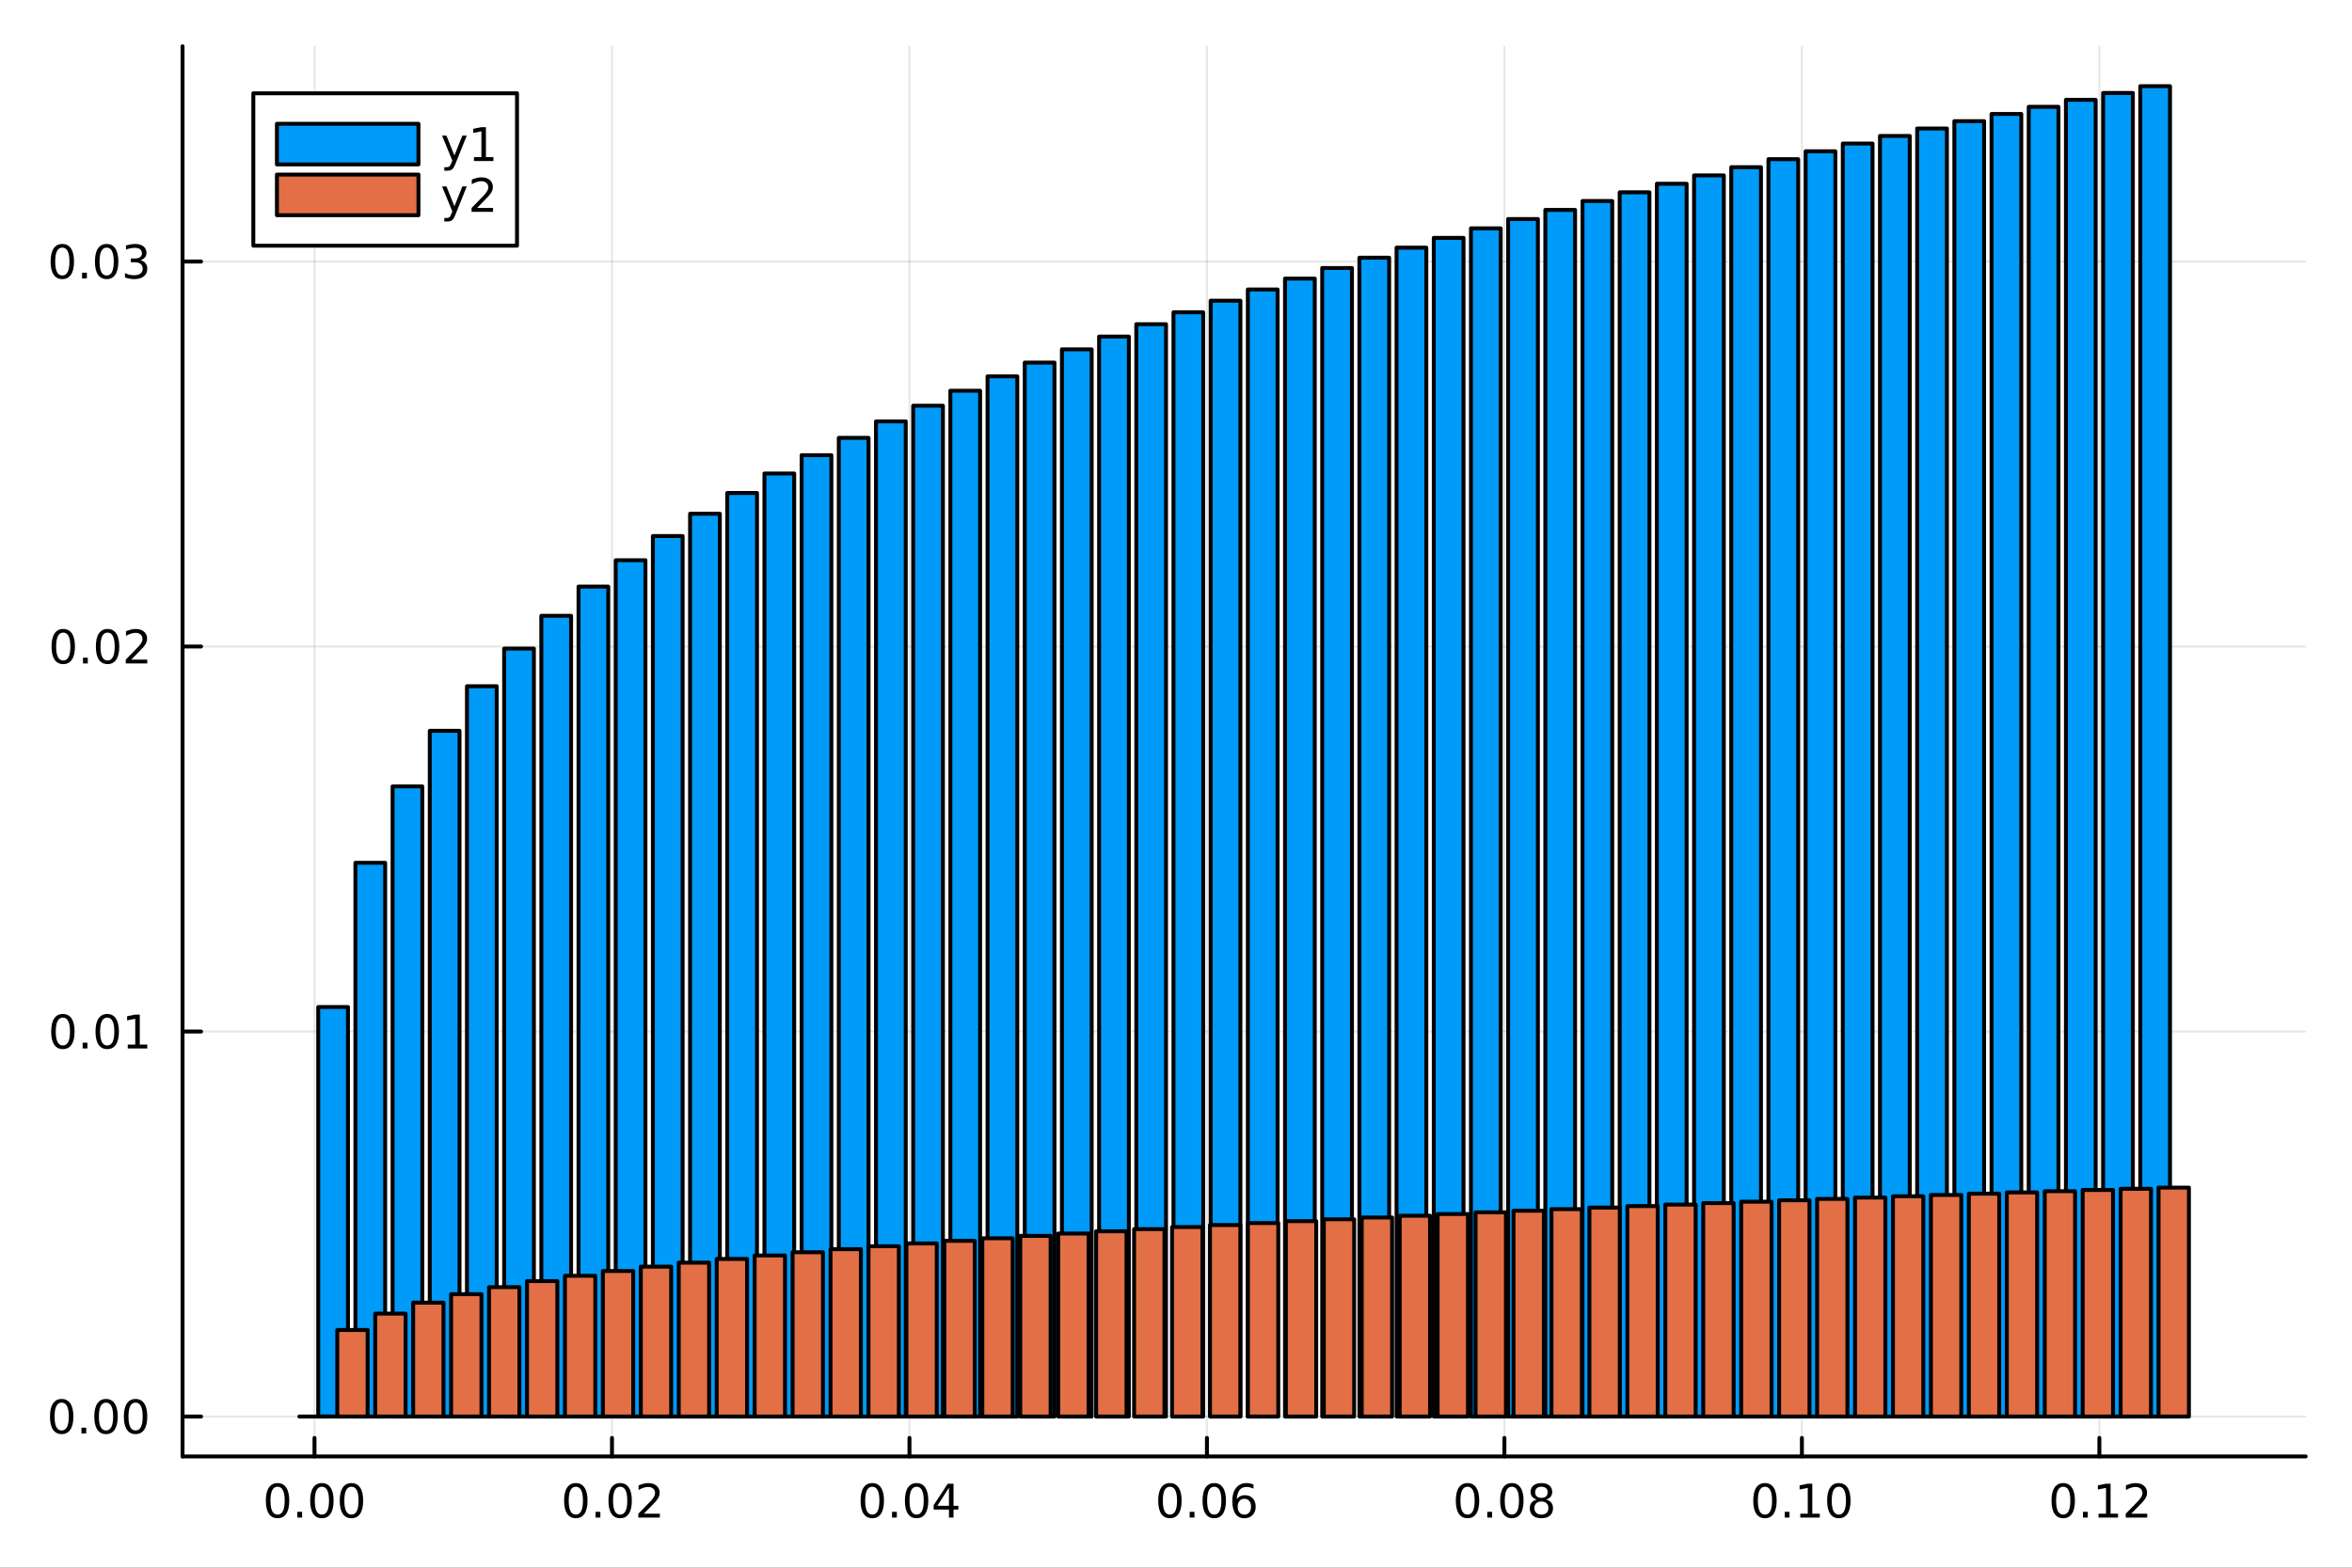 <?xml version="1.0" encoding="utf-8"?>
<svg xmlns="http://www.w3.org/2000/svg" xmlns:xlink="http://www.w3.org/1999/xlink" width="600" height="400" viewBox="0 0 2400 1600">
<rect x="0" y="0" width="2400" height="1600" fill="#333333" stroke="none"/>
<defs>
  <clipPath id="clip370">
    <rect x="0" y="0" width="2400" height="1600"/>
  </clipPath>
</defs>
<path clip-path="url(#clip370)" d="M0 1600 L2400 1600 L2400 0 L0 0  Z" fill="#ffffff" fill-rule="evenodd" fill-opacity="1"/>
<defs>
  <clipPath id="clip371">
    <rect x="480" y="0" width="1681" height="1600"/>
  </clipPath>
</defs>
<path clip-path="url(#clip370)" d="M186.274 1486.45 L2352.76 1486.45 L2352.76 47.244 L186.274 47.244  Z" fill="#ffffff" fill-rule="evenodd" fill-opacity="1"/>
<defs>
  <clipPath id="clip372">
    <rect x="186" y="47" width="2167" height="1440"/>
  </clipPath>
</defs>
<polyline clip-path="url(#clip372)" style="stroke:#000000; stroke-linecap:round; stroke-linejoin:round; stroke-width:2; stroke-opacity:0.1; fill:none" points="320.922,1486.45 320.922,47.244 "/>
<polyline clip-path="url(#clip372)" style="stroke:#000000; stroke-linecap:round; stroke-linejoin:round; stroke-width:2; stroke-opacity:0.1; fill:none" points="624.471,1486.45 624.471,47.244 "/>
<polyline clip-path="url(#clip372)" style="stroke:#000000; stroke-linecap:round; stroke-linejoin:round; stroke-width:2; stroke-opacity:0.1; fill:none" points="928.021,1486.45 928.021,47.244 "/>
<polyline clip-path="url(#clip372)" style="stroke:#000000; stroke-linecap:round; stroke-linejoin:round; stroke-width:2; stroke-opacity:0.1; fill:none" points="1231.57,1486.45 1231.57,47.244 "/>
<polyline clip-path="url(#clip372)" style="stroke:#000000; stroke-linecap:round; stroke-linejoin:round; stroke-width:2; stroke-opacity:0.1; fill:none" points="1535.12,1486.45 1535.12,47.244 "/>
<polyline clip-path="url(#clip372)" style="stroke:#000000; stroke-linecap:round; stroke-linejoin:round; stroke-width:2; stroke-opacity:0.1; fill:none" points="1838.67,1486.45 1838.67,47.244 "/>
<polyline clip-path="url(#clip372)" style="stroke:#000000; stroke-linecap:round; stroke-linejoin:round; stroke-width:2; stroke-opacity:0.1; fill:none" points="2142.22,1486.45 2142.22,47.244 "/>
<polyline clip-path="url(#clip370)" style="stroke:#000000; stroke-linecap:round; stroke-linejoin:round; stroke-width:4; stroke-opacity:1; fill:none" points="186.274,1486.45 2352.76,1486.45 "/>
<polyline clip-path="url(#clip370)" style="stroke:#000000; stroke-linecap:round; stroke-linejoin:round; stroke-width:4; stroke-opacity:1; fill:none" points="320.922,1486.45 320.922,1467.55 "/>
<polyline clip-path="url(#clip370)" style="stroke:#000000; stroke-linecap:round; stroke-linejoin:round; stroke-width:4; stroke-opacity:1; fill:none" points="624.471,1486.45 624.471,1467.55 "/>
<polyline clip-path="url(#clip370)" style="stroke:#000000; stroke-linecap:round; stroke-linejoin:round; stroke-width:4; stroke-opacity:1; fill:none" points="928.021,1486.45 928.021,1467.55 "/>
<polyline clip-path="url(#clip370)" style="stroke:#000000; stroke-linecap:round; stroke-linejoin:round; stroke-width:4; stroke-opacity:1; fill:none" points="1231.57,1486.45 1231.57,1467.55 "/>
<polyline clip-path="url(#clip370)" style="stroke:#000000; stroke-linecap:round; stroke-linejoin:round; stroke-width:4; stroke-opacity:1; fill:none" points="1535.12,1486.45 1535.12,1467.55 "/>
<polyline clip-path="url(#clip370)" style="stroke:#000000; stroke-linecap:round; stroke-linejoin:round; stroke-width:4; stroke-opacity:1; fill:none" points="1838.67,1486.45 1838.67,1467.55 "/>
<polyline clip-path="url(#clip370)" style="stroke:#000000; stroke-linecap:round; stroke-linejoin:round; stroke-width:4; stroke-opacity:1; fill:none" points="2142.22,1486.45 2142.22,1467.55 "/>
<path clip-path="url(#clip370)" d="M283.225 1517.37 Q279.614 1517.37 277.785 1520.93 Q275.98 1524.47 275.98 1531.6 Q275.98 1538.71 277.785 1542.27 Q279.614 1545.82 283.225 1545.82 Q286.859 1545.82 288.665 1542.27 Q290.494 1538.71 290.494 1531.6 Q290.494 1524.47 288.665 1520.93 Q286.859 1517.37 283.225 1517.37 M283.225 1513.66 Q289.035 1513.66 292.091 1518.27 Q295.169 1522.85 295.169 1531.6 Q295.169 1540.33 292.091 1544.94 Q289.035 1549.52 283.225 1549.52 Q277.415 1549.52 274.336 1544.94 Q271.281 1540.33 271.281 1531.6 Q271.281 1522.85 274.336 1518.27 Q277.415 1513.66 283.225 1513.66 Z" fill="#000000" fill-rule="evenodd" fill-opacity="1" /><path clip-path="url(#clip370)" d="M303.387 1542.97 L308.271 1542.97 L308.271 1548.85 L303.387 1548.85 L303.387 1542.97 Z" fill="#000000" fill-rule="evenodd" fill-opacity="1" /><path clip-path="url(#clip370)" d="M328.456 1517.37 Q324.845 1517.37 323.016 1520.93 Q321.211 1524.47 321.211 1531.6 Q321.211 1538.71 323.016 1542.27 Q324.845 1545.82 328.456 1545.82 Q332.091 1545.82 333.896 1542.27 Q335.725 1538.71 335.725 1531.6 Q335.725 1524.47 333.896 1520.93 Q332.091 1517.37 328.456 1517.37 M328.456 1513.66 Q334.266 1513.66 337.322 1518.27 Q340.401 1522.85 340.401 1531.6 Q340.401 1540.33 337.322 1544.94 Q334.266 1549.52 328.456 1549.52 Q322.646 1549.52 319.567 1544.94 Q316.512 1540.33 316.512 1531.6 Q316.512 1522.85 319.567 1518.27 Q322.646 1513.66 328.456 1513.66 Z" fill="#000000" fill-rule="evenodd" fill-opacity="1" /><path clip-path="url(#clip370)" d="M358.618 1517.37 Q355.007 1517.37 353.178 1520.93 Q351.373 1524.47 351.373 1531.6 Q351.373 1538.71 353.178 1542.27 Q355.007 1545.82 358.618 1545.82 Q362.252 1545.82 364.058 1542.27 Q365.887 1538.71 365.887 1531.6 Q365.887 1524.47 364.058 1520.93 Q362.252 1517.37 358.618 1517.37 M358.618 1513.66 Q364.428 1513.66 367.484 1518.27 Q370.563 1522.85 370.563 1531.6 Q370.563 1540.33 367.484 1544.94 Q364.428 1549.52 358.618 1549.52 Q352.808 1549.52 349.729 1544.94 Q346.674 1540.33 346.674 1531.6 Q346.674 1522.85 349.729 1518.27 Q352.808 1513.66 358.618 1513.66 Z" fill="#000000" fill-rule="evenodd" fill-opacity="1" /><path clip-path="url(#clip370)" d="M587.574 1517.37 Q583.962 1517.37 582.134 1520.93 Q580.328 1524.47 580.328 1531.6 Q580.328 1538.71 582.134 1542.27 Q583.962 1545.82 587.574 1545.82 Q591.208 1545.82 593.013 1542.27 Q594.842 1538.71 594.842 1531.6 Q594.842 1524.47 593.013 1520.93 Q591.208 1517.37 587.574 1517.37 M587.574 1513.66 Q593.384 1513.66 596.439 1518.27 Q599.518 1522.85 599.518 1531.6 Q599.518 1540.33 596.439 1544.94 Q593.384 1549.52 587.574 1549.52 Q581.763 1549.52 578.685 1544.94 Q575.629 1540.33 575.629 1531.6 Q575.629 1522.85 578.685 1518.27 Q581.763 1513.66 587.574 1513.66 Z" fill="#000000" fill-rule="evenodd" fill-opacity="1" /><path clip-path="url(#clip370)" d="M607.735 1542.97 L612.62 1542.97 L612.62 1548.85 L607.735 1548.85 L607.735 1542.97 Z" fill="#000000" fill-rule="evenodd" fill-opacity="1" /><path clip-path="url(#clip370)" d="M632.805 1517.37 Q629.194 1517.37 627.365 1520.93 Q625.559 1524.47 625.559 1531.6 Q625.559 1538.71 627.365 1542.27 Q629.194 1545.82 632.805 1545.82 Q636.439 1545.82 638.245 1542.27 Q640.073 1538.71 640.073 1531.6 Q640.073 1524.47 638.245 1520.93 Q636.439 1517.37 632.805 1517.37 M632.805 1513.66 Q638.615 1513.66 641.67 1518.27 Q644.749 1522.85 644.749 1531.6 Q644.749 1540.33 641.67 1544.94 Q638.615 1549.52 632.805 1549.52 Q626.995 1549.52 623.916 1544.94 Q620.86 1540.33 620.86 1531.6 Q620.86 1522.85 623.916 1518.27 Q626.995 1513.66 632.805 1513.66 Z" fill="#000000" fill-rule="evenodd" fill-opacity="1" /><path clip-path="url(#clip370)" d="M656.994 1544.91 L673.314 1544.91 L673.314 1548.85 L651.369 1548.85 L651.369 1544.91 Q654.032 1542.16 658.615 1537.53 Q663.221 1532.88 664.402 1531.53 Q666.647 1529.01 667.527 1527.27 Q668.43 1525.51 668.43 1523.82 Q668.43 1521.07 666.485 1519.33 Q664.564 1517.6 661.462 1517.6 Q659.263 1517.6 656.809 1518.36 Q654.379 1519.13 651.601 1520.68 L651.601 1515.95 Q654.425 1514.82 656.879 1514.24 Q659.332 1513.66 661.369 1513.66 Q666.74 1513.66 669.934 1516.35 Q673.129 1519.03 673.129 1523.52 Q673.129 1525.65 672.318 1527.57 Q671.531 1529.47 669.425 1532.07 Q668.846 1532.74 665.744 1535.95 Q662.643 1539.15 656.994 1544.91 Z" fill="#000000" fill-rule="evenodd" fill-opacity="1" /><path clip-path="url(#clip370)" d="M890.082 1517.37 Q886.471 1517.37 884.642 1520.93 Q882.836 1524.47 882.836 1531.6 Q882.836 1538.71 884.642 1542.27 Q886.471 1545.82 890.082 1545.82 Q893.716 1545.82 895.522 1542.27 Q897.35 1538.71 897.35 1531.6 Q897.35 1524.47 895.522 1520.93 Q893.716 1517.37 890.082 1517.37 M890.082 1513.66 Q895.892 1513.66 898.947 1518.27 Q902.026 1522.85 902.026 1531.6 Q902.026 1540.33 898.947 1544.94 Q895.892 1549.52 890.082 1549.52 Q884.272 1549.52 881.193 1544.94 Q878.137 1540.33 878.137 1531.6 Q878.137 1522.85 881.193 1518.27 Q884.272 1513.66 890.082 1513.66 Z" fill="#000000" fill-rule="evenodd" fill-opacity="1" /><path clip-path="url(#clip370)" d="M910.244 1542.97 L915.128 1542.97 L915.128 1548.85 L910.244 1548.85 L910.244 1542.97 Z" fill="#000000" fill-rule="evenodd" fill-opacity="1" /><path clip-path="url(#clip370)" d="M935.313 1517.37 Q931.702 1517.37 929.873 1520.93 Q928.068 1524.47 928.068 1531.6 Q928.068 1538.71 929.873 1542.27 Q931.702 1545.82 935.313 1545.82 Q938.947 1545.82 940.753 1542.27 Q942.581 1538.71 942.581 1531.6 Q942.581 1524.47 940.753 1520.93 Q938.947 1517.37 935.313 1517.37 M935.313 1513.66 Q941.123 1513.66 944.179 1518.27 Q947.257 1522.85 947.257 1531.6 Q947.257 1540.33 944.179 1544.94 Q941.123 1549.52 935.313 1549.52 Q929.503 1549.52 926.424 1544.94 Q923.369 1540.33 923.369 1531.6 Q923.369 1522.85 926.424 1518.27 Q929.503 1513.66 935.313 1513.66 Z" fill="#000000" fill-rule="evenodd" fill-opacity="1" /><path clip-path="url(#clip370)" d="M968.322 1518.36 L956.517 1536.81 L968.322 1536.81 L968.322 1518.36 M967.095 1514.29 L972.975 1514.29 L972.975 1536.81 L977.905 1536.81 L977.905 1540.7 L972.975 1540.7 L972.975 1548.85 L968.322 1548.85 L968.322 1540.7 L952.72 1540.7 L952.72 1536.19 L967.095 1514.29 Z" fill="#000000" fill-rule="evenodd" fill-opacity="1" /><path clip-path="url(#clip370)" d="M1193.79 1517.37 Q1190.18 1517.37 1188.35 1520.93 Q1186.55 1524.47 1186.55 1531.6 Q1186.55 1538.71 1188.35 1542.27 Q1190.18 1545.82 1193.79 1545.82 Q1197.43 1545.82 1199.23 1542.27 Q1201.06 1538.71 1201.06 1531.6 Q1201.06 1524.47 1199.23 1520.93 Q1197.43 1517.37 1193.79 1517.37 M1193.79 1513.66 Q1199.6 1513.66 1202.66 1518.27 Q1205.74 1522.85 1205.74 1531.6 Q1205.74 1540.33 1202.66 1544.94 Q1199.6 1549.52 1193.79 1549.52 Q1187.98 1549.52 1184.9 1544.94 Q1181.85 1540.33 1181.85 1531.6 Q1181.85 1522.85 1184.9 1518.27 Q1187.98 1513.66 1193.79 1513.66 Z" fill="#000000" fill-rule="evenodd" fill-opacity="1" /><path clip-path="url(#clip370)" d="M1213.96 1542.97 L1218.84 1542.97 L1218.84 1548.85 L1213.96 1548.85 L1213.96 1542.97 Z" fill="#000000" fill-rule="evenodd" fill-opacity="1" /><path clip-path="url(#clip370)" d="M1239.02 1517.37 Q1235.41 1517.37 1233.59 1520.93 Q1231.78 1524.47 1231.78 1531.6 Q1231.78 1538.71 1233.59 1542.27 Q1235.41 1545.82 1239.02 1545.82 Q1242.66 1545.82 1244.46 1542.27 Q1246.29 1538.71 1246.29 1531.6 Q1246.29 1524.47 1244.46 1520.93 Q1242.66 1517.37 1239.02 1517.37 M1239.02 1513.66 Q1244.84 1513.66 1247.89 1518.27 Q1250.97 1522.85 1250.97 1531.6 Q1250.97 1540.33 1247.89 1544.94 Q1244.84 1549.52 1239.02 1549.52 Q1233.21 1549.52 1230.14 1544.94 Q1227.08 1540.33 1227.08 1531.6 Q1227.08 1522.85 1230.14 1518.27 Q1233.21 1513.66 1239.02 1513.66 Z" fill="#000000" fill-rule="evenodd" fill-opacity="1" /><path clip-path="url(#clip370)" d="M1269.77 1529.7 Q1266.62 1529.7 1264.77 1531.86 Q1262.94 1534.01 1262.94 1537.76 Q1262.94 1541.49 1264.77 1543.66 Q1266.62 1545.82 1269.77 1545.82 Q1272.91 1545.82 1274.74 1543.66 Q1276.59 1541.49 1276.59 1537.76 Q1276.59 1534.01 1274.74 1531.86 Q1272.91 1529.7 1269.77 1529.7 M1279.05 1515.05 L1279.05 1519.31 Q1277.29 1518.48 1275.48 1518.04 Q1273.7 1517.6 1271.94 1517.6 Q1267.31 1517.6 1264.86 1520.72 Q1262.43 1523.85 1262.08 1530.17 Q1263.45 1528.15 1265.51 1527.09 Q1267.57 1526 1270.04 1526 Q1275.25 1526 1278.26 1529.17 Q1281.29 1532.32 1281.29 1537.76 Q1281.29 1543.08 1278.15 1546.3 Q1275 1549.52 1269.77 1549.52 Q1263.77 1549.52 1260.6 1544.94 Q1257.43 1540.33 1257.43 1531.6 Q1257.43 1523.41 1261.32 1518.55 Q1265.21 1513.66 1271.76 1513.66 Q1273.52 1513.66 1275.3 1514.01 Q1277.1 1514.36 1279.05 1515.05 Z" fill="#000000" fill-rule="evenodd" fill-opacity="1" /><path clip-path="url(#clip370)" d="M1497.47 1517.37 Q1493.86 1517.37 1492.03 1520.93 Q1490.23 1524.47 1490.23 1531.6 Q1490.23 1538.71 1492.03 1542.27 Q1493.86 1545.82 1497.47 1545.82 Q1501.11 1545.82 1502.91 1542.27 Q1504.74 1538.71 1504.74 1531.6 Q1504.74 1524.47 1502.91 1520.93 Q1501.11 1517.37 1497.47 1517.37 M1497.47 1513.66 Q1503.28 1513.66 1506.34 1518.27 Q1509.42 1522.85 1509.42 1531.6 Q1509.42 1540.33 1506.34 1544.94 Q1503.28 1549.52 1497.47 1549.52 Q1491.66 1549.52 1488.58 1544.94 Q1485.53 1540.33 1485.53 1531.6 Q1485.53 1522.85 1488.58 1518.27 Q1491.66 1513.66 1497.47 1513.66 Z" fill="#000000" fill-rule="evenodd" fill-opacity="1" /><path clip-path="url(#clip370)" d="M1517.63 1542.97 L1522.52 1542.97 L1522.52 1548.85 L1517.63 1548.85 L1517.63 1542.97 Z" fill="#000000" fill-rule="evenodd" fill-opacity="1" /><path clip-path="url(#clip370)" d="M1542.7 1517.37 Q1539.09 1517.37 1537.26 1520.93 Q1535.46 1524.47 1535.46 1531.6 Q1535.46 1538.71 1537.26 1542.27 Q1539.09 1545.82 1542.7 1545.82 Q1546.34 1545.82 1548.14 1542.27 Q1549.97 1538.71 1549.97 1531.6 Q1549.97 1524.47 1548.14 1520.93 Q1546.34 1517.37 1542.7 1517.37 M1542.7 1513.66 Q1548.51 1513.66 1551.57 1518.27 Q1554.65 1522.85 1554.65 1531.6 Q1554.65 1540.33 1551.57 1544.94 Q1548.51 1549.52 1542.7 1549.52 Q1536.89 1549.52 1533.81 1544.94 Q1530.76 1540.33 1530.76 1531.6 Q1530.76 1522.85 1533.81 1518.27 Q1536.89 1513.66 1542.7 1513.66 Z" fill="#000000" fill-rule="evenodd" fill-opacity="1" /><path clip-path="url(#clip370)" d="M1572.86 1532.44 Q1569.53 1532.44 1567.61 1534.22 Q1565.71 1536 1565.71 1539.13 Q1565.71 1542.25 1567.61 1544.03 Q1569.53 1545.82 1572.86 1545.82 Q1576.2 1545.82 1578.12 1544.03 Q1580.04 1542.23 1580.04 1539.13 Q1580.04 1536 1578.12 1534.22 Q1576.22 1532.44 1572.86 1532.44 M1568.19 1530.45 Q1565.18 1529.7 1563.49 1527.64 Q1561.82 1525.58 1561.82 1522.62 Q1561.82 1518.48 1564.76 1516.07 Q1567.73 1513.66 1572.86 1513.66 Q1578.03 1513.66 1580.97 1516.07 Q1583.91 1518.48 1583.91 1522.62 Q1583.91 1525.58 1582.22 1527.64 Q1580.55 1529.7 1577.56 1530.45 Q1580.94 1531.23 1582.82 1533.52 Q1584.72 1535.82 1584.72 1539.13 Q1584.72 1544.15 1581.64 1546.83 Q1578.58 1549.52 1572.86 1549.52 Q1567.15 1549.52 1564.07 1546.83 Q1561.01 1544.15 1561.01 1539.13 Q1561.01 1535.82 1562.91 1533.52 Q1564.81 1531.23 1568.19 1530.45 M1566.48 1523.06 Q1566.48 1525.75 1568.14 1527.25 Q1569.83 1528.76 1572.86 1528.76 Q1575.87 1528.76 1577.56 1527.25 Q1579.28 1525.75 1579.28 1523.06 Q1579.28 1520.38 1577.56 1518.87 Q1575.87 1517.37 1572.86 1517.37 Q1569.83 1517.37 1568.14 1518.87 Q1566.48 1520.38 1566.48 1523.06 Z" fill="#000000" fill-rule="evenodd" fill-opacity="1" /><path clip-path="url(#clip370)" d="M1800.97 1517.37 Q1797.36 1517.37 1795.53 1520.93 Q1793.73 1524.47 1793.73 1531.6 Q1793.73 1538.71 1795.53 1542.27 Q1797.36 1545.82 1800.97 1545.82 Q1804.61 1545.82 1806.41 1542.27 Q1808.24 1538.71 1808.24 1531.6 Q1808.24 1524.47 1806.41 1520.93 Q1804.61 1517.37 1800.97 1517.37 M1800.97 1513.66 Q1806.78 1513.66 1809.84 1518.27 Q1812.92 1522.85 1812.92 1531.6 Q1812.92 1540.33 1809.84 1544.94 Q1806.78 1549.52 1800.97 1549.52 Q1795.16 1549.52 1792.09 1544.94 Q1789.03 1540.33 1789.03 1531.6 Q1789.03 1522.85 1792.09 1518.27 Q1795.16 1513.66 1800.97 1513.66 Z" fill="#000000" fill-rule="evenodd" fill-opacity="1" /><path clip-path="url(#clip370)" d="M1821.14 1542.97 L1826.02 1542.97 L1826.02 1548.85 L1821.14 1548.85 L1821.14 1542.97 Z" fill="#000000" fill-rule="evenodd" fill-opacity="1" /><path clip-path="url(#clip370)" d="M1837.02 1544.91 L1844.65 1544.91 L1844.65 1518.55 L1836.34 1520.21 L1836.34 1515.95 L1844.61 1514.29 L1849.28 1514.29 L1849.28 1544.91 L1856.92 1544.91 L1856.92 1548.85 L1837.02 1548.85 L1837.02 1544.91 Z" fill="#000000" fill-rule="evenodd" fill-opacity="1" /><path clip-path="url(#clip370)" d="M1876.37 1517.37 Q1872.76 1517.37 1870.93 1520.93 Q1869.12 1524.47 1869.12 1531.6 Q1869.12 1538.71 1870.93 1542.27 Q1872.76 1545.82 1876.37 1545.82 Q1880 1545.82 1881.81 1542.27 Q1883.64 1538.71 1883.64 1531.6 Q1883.64 1524.47 1881.81 1520.93 Q1880 1517.37 1876.37 1517.37 M1876.37 1513.66 Q1882.18 1513.66 1885.23 1518.27 Q1888.31 1522.85 1888.31 1531.6 Q1888.31 1540.33 1885.23 1544.94 Q1882.18 1549.52 1876.37 1549.52 Q1870.56 1549.52 1867.48 1544.94 Q1864.42 1540.33 1864.42 1531.6 Q1864.42 1522.85 1867.48 1518.27 Q1870.56 1513.66 1876.37 1513.66 Z" fill="#000000" fill-rule="evenodd" fill-opacity="1" /><path clip-path="url(#clip370)" d="M2105.32 1517.37 Q2101.71 1517.37 2099.88 1520.93 Q2098.08 1524.47 2098.08 1531.6 Q2098.08 1538.71 2099.88 1542.27 Q2101.71 1545.82 2105.32 1545.82 Q2108.96 1545.82 2110.76 1542.27 Q2112.59 1538.71 2112.59 1531.6 Q2112.59 1524.47 2110.76 1520.93 Q2108.96 1517.37 2105.32 1517.37 M2105.32 1513.66 Q2111.13 1513.66 2114.19 1518.27 Q2117.27 1522.85 2117.27 1531.6 Q2117.27 1540.33 2114.19 1544.94 Q2111.13 1549.52 2105.32 1549.52 Q2099.51 1549.52 2096.43 1544.94 Q2093.38 1540.33 2093.38 1531.6 Q2093.38 1522.85 2096.43 1518.27 Q2099.51 1513.66 2105.32 1513.66 Z" fill="#000000" fill-rule="evenodd" fill-opacity="1" /><path clip-path="url(#clip370)" d="M2125.48 1542.97 L2130.37 1542.97 L2130.37 1548.85 L2125.48 1548.85 L2125.48 1542.97 Z" fill="#000000" fill-rule="evenodd" fill-opacity="1" /><path clip-path="url(#clip370)" d="M2141.36 1544.91 L2149 1544.91 L2149 1518.55 L2140.69 1520.21 L2140.69 1515.95 L2148.96 1514.29 L2153.63 1514.29 L2153.63 1544.91 L2161.27 1544.91 L2161.27 1548.85 L2141.36 1548.85 L2141.36 1544.91 Z" fill="#000000" fill-rule="evenodd" fill-opacity="1" /><path clip-path="url(#clip370)" d="M2174.74 1544.91 L2191.06 1544.91 L2191.06 1548.85 L2169.12 1548.85 L2169.12 1544.91 Q2171.78 1542.16 2176.36 1537.53 Q2180.97 1532.88 2182.15 1531.53 Q2184.4 1529.01 2185.28 1527.27 Q2186.18 1525.51 2186.18 1523.82 Q2186.18 1521.07 2184.23 1519.33 Q2182.31 1517.6 2179.21 1517.6 Q2177.01 1517.6 2174.56 1518.36 Q2172.13 1519.13 2169.35 1520.68 L2169.35 1515.95 Q2172.17 1514.82 2174.63 1514.24 Q2177.08 1513.66 2179.12 1513.66 Q2184.49 1513.66 2187.68 1516.35 Q2190.88 1519.03 2190.88 1523.52 Q2190.88 1525.65 2190.07 1527.57 Q2189.28 1529.47 2187.17 1532.07 Q2186.6 1532.74 2183.49 1535.95 Q2180.39 1539.15 2174.74 1544.91 Z" fill="#000000" fill-rule="evenodd" fill-opacity="1" /><polyline clip-path="url(#clip372)" style="stroke:#000000; stroke-linecap:round; stroke-linejoin:round; stroke-width:2; stroke-opacity:0.1; fill:none" points="186.274,1445.72 2352.76,1445.72 "/>
<polyline clip-path="url(#clip372)" style="stroke:#000000; stroke-linecap:round; stroke-linejoin:round; stroke-width:2; stroke-opacity:0.1; fill:none" points="186.274,1052.78 2352.76,1052.78 "/>
<polyline clip-path="url(#clip372)" style="stroke:#000000; stroke-linecap:round; stroke-linejoin:round; stroke-width:2; stroke-opacity:0.1; fill:none" points="186.274,659.851 2352.76,659.851 "/>
<polyline clip-path="url(#clip372)" style="stroke:#000000; stroke-linecap:round; stroke-linejoin:round; stroke-width:2; stroke-opacity:0.1; fill:none" points="186.274,266.918 2352.76,266.918 "/>
<polyline clip-path="url(#clip370)" style="stroke:#000000; stroke-linecap:round; stroke-linejoin:round; stroke-width:4; stroke-opacity:1; fill:none" points="186.274,1486.45 186.274,47.244 "/>
<polyline clip-path="url(#clip370)" style="stroke:#000000; stroke-linecap:round; stroke-linejoin:round; stroke-width:4; stroke-opacity:1; fill:none" points="186.274,1445.72 205.172,1445.72 "/>
<polyline clip-path="url(#clip370)" style="stroke:#000000; stroke-linecap:round; stroke-linejoin:round; stroke-width:4; stroke-opacity:1; fill:none" points="186.274,1052.78 205.172,1052.78 "/>
<polyline clip-path="url(#clip370)" style="stroke:#000000; stroke-linecap:round; stroke-linejoin:round; stroke-width:4; stroke-opacity:1; fill:none" points="186.274,659.851 205.172,659.851 "/>
<polyline clip-path="url(#clip370)" style="stroke:#000000; stroke-linecap:round; stroke-linejoin:round; stroke-width:4; stroke-opacity:1; fill:none" points="186.274,266.918 205.172,266.918 "/>
<path clip-path="url(#clip370)" d="M62.937 1431.51 Q59.325 1431.51 57.497 1435.08 Q55.691 1438.62 55.691 1445.75 Q55.691 1452.86 57.497 1456.42 Q59.325 1459.96 62.937 1459.96 Q66.571 1459.96 68.376 1456.42 Q70.205 1452.86 70.205 1445.75 Q70.205 1438.62 68.376 1435.08 Q66.571 1431.51 62.937 1431.51 M62.937 1427.81 Q68.747 1427.81 71.802 1432.42 Q74.881 1437 74.881 1445.75 Q74.881 1454.48 71.802 1459.08 Q68.747 1463.67 62.937 1463.67 Q57.126 1463.67 54.048 1459.08 Q50.992 1454.48 50.992 1445.75 Q50.992 1437 54.048 1432.42 Q57.126 1427.81 62.937 1427.81 Z" fill="#000000" fill-rule="evenodd" fill-opacity="1" /><path clip-path="url(#clip370)" d="M83.098 1457.12 L87.983 1457.12 L87.983 1463 L83.098 1463 L83.098 1457.12 Z" fill="#000000" fill-rule="evenodd" fill-opacity="1" /><path clip-path="url(#clip370)" d="M108.168 1431.51 Q104.557 1431.51 102.728 1435.08 Q100.922 1438.62 100.922 1445.75 Q100.922 1452.86 102.728 1456.42 Q104.557 1459.96 108.168 1459.96 Q111.802 1459.96 113.608 1456.42 Q115.436 1452.86 115.436 1445.75 Q115.436 1438.62 113.608 1435.08 Q111.802 1431.51 108.168 1431.51 M108.168 1427.81 Q113.978 1427.81 117.033 1432.42 Q120.112 1437 120.112 1445.75 Q120.112 1454.48 117.033 1459.08 Q113.978 1463.67 108.168 1463.67 Q102.358 1463.67 99.279 1459.08 Q96.223 1454.48 96.223 1445.75 Q96.223 1437 99.279 1432.42 Q102.358 1427.81 108.168 1427.81 Z" fill="#000000" fill-rule="evenodd" fill-opacity="1" /><path clip-path="url(#clip370)" d="M138.33 1431.51 Q134.719 1431.51 132.89 1435.08 Q131.084 1438.62 131.084 1445.75 Q131.084 1452.86 132.89 1456.42 Q134.719 1459.96 138.33 1459.96 Q141.964 1459.96 143.769 1456.42 Q145.598 1452.86 145.598 1445.75 Q145.598 1438.62 143.769 1435.08 Q141.964 1431.51 138.33 1431.51 M138.33 1427.81 Q144.14 1427.81 147.195 1432.42 Q150.274 1437 150.274 1445.75 Q150.274 1454.48 147.195 1459.08 Q144.14 1463.67 138.33 1463.67 Q132.519 1463.67 129.441 1459.08 Q126.385 1454.48 126.385 1445.75 Q126.385 1437 129.441 1432.42 Q132.519 1427.81 138.33 1427.81 Z" fill="#000000" fill-rule="evenodd" fill-opacity="1" /><path clip-path="url(#clip370)" d="M64.163 1038.58 Q60.552 1038.58 58.724 1042.15 Q56.918 1045.69 56.918 1052.82 Q56.918 1059.92 58.724 1063.49 Q60.552 1067.03 64.163 1067.03 Q67.798 1067.03 69.603 1063.49 Q71.432 1059.92 71.432 1052.82 Q71.432 1045.69 69.603 1042.15 Q67.798 1038.58 64.163 1038.58 M64.163 1034.88 Q69.974 1034.88 73.029 1039.48 Q76.108 1044.07 76.108 1052.82 Q76.108 1061.54 73.029 1066.15 Q69.974 1070.73 64.163 1070.73 Q58.353 1070.73 55.275 1066.15 Q52.219 1061.54 52.219 1052.82 Q52.219 1044.07 55.275 1039.48 Q58.353 1034.88 64.163 1034.88 Z" fill="#000000" fill-rule="evenodd" fill-opacity="1" /><path clip-path="url(#clip370)" d="M84.325 1064.18 L89.21 1064.18 L89.21 1070.06 L84.325 1070.06 L84.325 1064.18 Z" fill="#000000" fill-rule="evenodd" fill-opacity="1" /><path clip-path="url(#clip370)" d="M109.395 1038.58 Q105.783 1038.58 103.955 1042.15 Q102.149 1045.69 102.149 1052.82 Q102.149 1059.92 103.955 1063.49 Q105.783 1067.03 109.395 1067.03 Q113.029 1067.03 114.834 1063.49 Q116.663 1059.92 116.663 1052.82 Q116.663 1045.69 114.834 1042.15 Q113.029 1038.58 109.395 1038.58 M109.395 1034.88 Q115.205 1034.88 118.26 1039.48 Q121.339 1044.07 121.339 1052.82 Q121.339 1061.54 118.26 1066.15 Q115.205 1070.73 109.395 1070.73 Q103.584 1070.73 100.506 1066.15 Q97.45 1061.54 97.45 1052.82 Q97.45 1044.07 100.506 1039.48 Q103.584 1034.88 109.395 1034.88 Z" fill="#000000" fill-rule="evenodd" fill-opacity="1" /><path clip-path="url(#clip370)" d="M130.367 1066.13 L138.006 1066.13 L138.006 1039.76 L129.695 1041.43 L129.695 1037.17 L137.959 1035.5 L142.635 1035.5 L142.635 1066.13 L150.274 1066.13 L150.274 1070.06 L130.367 1070.06 L130.367 1066.13 Z" fill="#000000" fill-rule="evenodd" fill-opacity="1" /><path clip-path="url(#clip370)" d="M64.534 645.649 Q60.923 645.649 59.094 649.214 Q57.288 652.756 57.288 659.885 Q57.288 666.992 59.094 670.557 Q60.923 674.098 64.534 674.098 Q68.168 674.098 69.974 670.557 Q71.802 666.992 71.802 659.885 Q71.802 652.756 69.974 649.214 Q68.168 645.649 64.534 645.649 M64.534 641.946 Q70.344 641.946 73.399 646.552 Q76.478 651.136 76.478 659.885 Q76.478 668.612 73.399 673.219 Q70.344 677.802 64.534 677.802 Q58.724 677.802 55.645 673.219 Q52.589 668.612 52.589 659.885 Q52.589 651.136 55.645 646.552 Q58.724 641.946 64.534 641.946 Z" fill="#000000" fill-rule="evenodd" fill-opacity="1" /><path clip-path="url(#clip370)" d="M84.696 671.251 L89.58 671.251 L89.58 677.131 L84.696 677.131 L84.696 671.251 Z" fill="#000000" fill-rule="evenodd" fill-opacity="1" /><path clip-path="url(#clip370)" d="M109.765 645.649 Q106.154 645.649 104.325 649.214 Q102.52 652.756 102.52 659.885 Q102.52 666.992 104.325 670.557 Q106.154 674.098 109.765 674.098 Q113.399 674.098 115.205 670.557 Q117.033 666.992 117.033 659.885 Q117.033 652.756 115.205 649.214 Q113.399 645.649 109.765 645.649 M109.765 641.946 Q115.575 641.946 118.631 646.552 Q121.709 651.136 121.709 659.885 Q121.709 668.612 118.631 673.219 Q115.575 677.802 109.765 677.802 Q103.955 677.802 100.876 673.219 Q97.821 668.612 97.821 659.885 Q97.821 651.136 100.876 646.552 Q103.955 641.946 109.765 641.946 Z" fill="#000000" fill-rule="evenodd" fill-opacity="1" /><path clip-path="url(#clip370)" d="M133.955 673.196 L150.274 673.196 L150.274 677.131 L128.33 677.131 L128.33 673.196 Q130.992 670.441 135.575 665.811 Q140.181 661.159 141.362 659.816 Q143.607 657.293 144.487 655.557 Q145.39 653.798 145.39 652.108 Q145.39 649.353 143.445 647.617 Q141.524 645.881 138.422 645.881 Q136.223 645.881 133.769 646.645 Q131.339 647.409 128.561 648.96 L128.561 644.237 Q131.385 643.103 133.839 642.524 Q136.293 641.946 138.33 641.946 Q143.7 641.946 146.894 644.631 Q150.089 647.316 150.089 651.807 Q150.089 653.936 149.279 655.858 Q148.492 657.756 146.385 660.348 Q145.806 661.02 142.705 664.237 Q139.603 667.432 133.955 673.196 Z" fill="#000000" fill-rule="evenodd" fill-opacity="1" /><path clip-path="url(#clip370)" d="M63.585 252.717 Q59.974 252.717 58.145 256.282 Q56.339 259.823 56.339 266.953 Q56.339 274.059 58.145 277.624 Q59.974 281.166 63.585 281.166 Q67.219 281.166 69.024 277.624 Q70.853 274.059 70.853 266.953 Q70.853 259.823 69.024 256.282 Q67.219 252.717 63.585 252.717 M63.585 249.013 Q69.395 249.013 72.45 253.62 Q75.529 258.203 75.529 266.953 Q75.529 275.68 72.45 280.286 Q69.395 284.87 63.585 284.87 Q57.775 284.87 54.696 280.286 Q51.64 275.68 51.64 266.953 Q51.64 258.203 54.696 253.62 Q57.775 249.013 63.585 249.013 Z" fill="#000000" fill-rule="evenodd" fill-opacity="1" /><path clip-path="url(#clip370)" d="M83.747 278.319 L88.631 278.319 L88.631 284.198 L83.747 284.198 L83.747 278.319 Z" fill="#000000" fill-rule="evenodd" fill-opacity="1" /><path clip-path="url(#clip370)" d="M108.816 252.717 Q105.205 252.717 103.376 256.282 Q101.571 259.823 101.571 266.953 Q101.571 274.059 103.376 277.624 Q105.205 281.166 108.816 281.166 Q112.45 281.166 114.256 277.624 Q116.084 274.059 116.084 266.953 Q116.084 259.823 114.256 256.282 Q112.45 252.717 108.816 252.717 M108.816 249.013 Q114.626 249.013 117.682 253.62 Q120.76 258.203 120.76 266.953 Q120.76 275.68 117.682 280.286 Q114.626 284.87 108.816 284.87 Q103.006 284.87 99.927 280.286 Q96.871 275.68 96.871 266.953 Q96.871 258.203 99.927 253.62 Q103.006 249.013 108.816 249.013 Z" fill="#000000" fill-rule="evenodd" fill-opacity="1" /><path clip-path="url(#clip370)" d="M143.144 265.564 Q146.501 266.282 148.376 268.55 Q150.274 270.819 150.274 274.152 Q150.274 279.268 146.756 282.069 Q143.237 284.87 136.756 284.87 Q134.58 284.87 132.265 284.43 Q129.973 284.013 127.519 283.157 L127.519 278.643 Q129.464 279.777 131.779 280.356 Q134.094 280.934 136.617 280.934 Q141.015 280.934 143.306 279.198 Q145.621 277.462 145.621 274.152 Q145.621 271.096 143.468 269.384 Q141.339 267.647 137.519 267.647 L133.492 267.647 L133.492 263.805 L137.705 263.805 Q141.154 263.805 142.982 262.439 Q144.811 261.05 144.811 258.458 Q144.811 255.796 142.913 254.384 Q141.038 252.948 137.519 252.948 Q135.598 252.948 133.399 253.365 Q131.2 253.782 128.561 254.661 L128.561 250.495 Q131.223 249.754 133.538 249.384 Q135.876 249.013 137.936 249.013 Q143.26 249.013 146.362 251.444 Q149.464 253.851 149.464 257.972 Q149.464 260.842 147.82 262.833 Q146.177 264.8 143.144 265.564 Z" fill="#000000" fill-rule="evenodd" fill-opacity="1" /><path clip-path="url(#clip372)" d="M324.716 1027.77 L324.716 1445.72 L355.071 1445.72 L355.071 1027.77 L324.716 1027.77 L324.716 1027.77  Z" fill="#009af9" fill-rule="evenodd" fill-opacity="1"/>
<polyline clip-path="url(#clip372)" style="stroke:#000000; stroke-linecap:round; stroke-linejoin:round; stroke-width:4; stroke-opacity:1; fill:none" points="324.716,1027.77 324.716,1445.72 355.071,1445.72 355.071,1027.77 324.716,1027.77 "/>
<path clip-path="url(#clip372)" d="M362.66 880.572 L362.66 1445.72 L393.015 1445.72 L393.015 880.572 L362.66 880.572 L362.66 880.572  Z" fill="#009af9" fill-rule="evenodd" fill-opacity="1"/>
<polyline clip-path="url(#clip372)" style="stroke:#000000; stroke-linecap:round; stroke-linejoin:round; stroke-width:4; stroke-opacity:1; fill:none" points="362.66,880.572 362.66,1445.72 393.015,1445.72 393.015,880.572 362.66,880.572 "/>
<path clip-path="url(#clip372)" d="M400.603 802.604 L400.603 1445.72 L430.958 1445.72 L430.958 802.604 L400.603 802.604 L400.603 802.604  Z" fill="#009af9" fill-rule="evenodd" fill-opacity="1"/>
<polyline clip-path="url(#clip372)" style="stroke:#000000; stroke-linecap:round; stroke-linejoin:round; stroke-width:4; stroke-opacity:1; fill:none" points="400.603,802.604 400.603,1445.72 430.958,1445.72 430.958,802.604 400.603,802.604 "/>
<path clip-path="url(#clip372)" d="M438.547 745.878 L438.547 1445.72 L468.902 1445.72 L468.902 745.878 L438.547 745.878 L438.547 745.878  Z" fill="#009af9" fill-rule="evenodd" fill-opacity="1"/>
<polyline clip-path="url(#clip372)" style="stroke:#000000; stroke-linecap:round; stroke-linejoin:round; stroke-width:4; stroke-opacity:1; fill:none" points="438.547,745.878 438.547,1445.72 468.902,1445.72 468.902,745.878 438.547,745.878 "/>
<path clip-path="url(#clip372)" d="M476.491 700.371 L476.491 1445.72 L506.846 1445.72 L506.846 700.371 L476.491 700.371 L476.491 700.371  Z" fill="#009af9" fill-rule="evenodd" fill-opacity="1"/>
<polyline clip-path="url(#clip372)" style="stroke:#000000; stroke-linecap:round; stroke-linejoin:round; stroke-width:4; stroke-opacity:1; fill:none" points="476.491,700.371 476.491,1445.72 506.846,1445.72 506.846,700.371 476.491,700.371 "/>
<path clip-path="url(#clip372)" d="M514.435 661.958 L514.435 1445.72 L544.79 1445.72 L544.79 661.958 L514.435 661.958 L514.435 661.958  Z" fill="#009af9" fill-rule="evenodd" fill-opacity="1"/>
<polyline clip-path="url(#clip372)" style="stroke:#000000; stroke-linecap:round; stroke-linejoin:round; stroke-width:4; stroke-opacity:1; fill:none" points="514.435,661.958 514.435,1445.72 544.79,1445.72 544.79,661.958 514.435,661.958 "/>
<path clip-path="url(#clip372)" d="M552.378 628.492 L552.378 1445.72 L582.733 1445.72 L582.733 628.492 L552.378 628.492 L552.378 628.492  Z" fill="#009af9" fill-rule="evenodd" fill-opacity="1"/>
<polyline clip-path="url(#clip372)" style="stroke:#000000; stroke-linecap:round; stroke-linejoin:round; stroke-width:4; stroke-opacity:1; fill:none" points="552.378,628.492 552.378,1445.72 582.733,1445.72 582.733,628.492 552.378,628.492 "/>
<path clip-path="url(#clip372)" d="M590.322 598.701 L590.322 1445.72 L620.677 1445.72 L620.677 598.701 L590.322 598.701 L590.322 598.701  Z" fill="#009af9" fill-rule="evenodd" fill-opacity="1"/>
<polyline clip-path="url(#clip372)" style="stroke:#000000; stroke-linecap:round; stroke-linejoin:round; stroke-width:4; stroke-opacity:1; fill:none" points="590.322,598.701 590.322,1445.72 620.677,1445.72 620.677,598.701 590.322,598.701 "/>
<path clip-path="url(#clip372)" d="M628.266 571.76 L628.266 1445.72 L658.621 1445.72 L658.621 571.76 L628.266 571.76 L628.266 571.76  Z" fill="#009af9" fill-rule="evenodd" fill-opacity="1"/>
<polyline clip-path="url(#clip372)" style="stroke:#000000; stroke-linecap:round; stroke-linejoin:round; stroke-width:4; stroke-opacity:1; fill:none" points="628.266,571.76 628.266,1445.72 658.621,1445.72 658.621,571.76 628.266,571.76 "/>
<path clip-path="url(#clip372)" d="M666.21 547.104 L666.21 1445.72 L696.565 1445.72 L696.565 547.104 L666.21 547.104 L666.21 547.104  Z" fill="#009af9" fill-rule="evenodd" fill-opacity="1"/>
<polyline clip-path="url(#clip372)" style="stroke:#000000; stroke-linecap:round; stroke-linejoin:round; stroke-width:4; stroke-opacity:1; fill:none" points="666.21,547.104 666.21,1445.72 696.565,1445.72 696.565,547.104 666.21,547.104 "/>
<path clip-path="url(#clip372)" d="M704.153 524.327 L704.153 1445.72 L734.508 1445.72 L734.508 524.327 L704.153 524.327 L704.153 524.327  Z" fill="#009af9" fill-rule="evenodd" fill-opacity="1"/>
<polyline clip-path="url(#clip372)" style="stroke:#000000; stroke-linecap:round; stroke-linejoin:round; stroke-width:4; stroke-opacity:1; fill:none" points="704.153,524.327 704.153,1445.72 734.508,1445.72 734.508,524.327 704.153,524.327 "/>
<path clip-path="url(#clip372)" d="M742.097 503.124 L742.097 1445.72 L772.452 1445.72 L772.452 503.124 L742.097 503.124 L742.097 503.124  Z" fill="#009af9" fill-rule="evenodd" fill-opacity="1"/>
<polyline clip-path="url(#clip372)" style="stroke:#000000; stroke-linecap:round; stroke-linejoin:round; stroke-width:4; stroke-opacity:1; fill:none" points="742.097,503.124 742.097,1445.72 772.452,1445.72 772.452,503.124 742.097,503.124 "/>
<path clip-path="url(#clip372)" d="M780.041 483.264 L780.041 1445.72 L810.396 1445.72 L810.396 483.264 L780.041 483.264 L780.041 483.264  Z" fill="#009af9" fill-rule="evenodd" fill-opacity="1"/>
<polyline clip-path="url(#clip372)" style="stroke:#000000; stroke-linecap:round; stroke-linejoin:round; stroke-width:4; stroke-opacity:1; fill:none" points="780.041,483.264 780.041,1445.72 810.396,1445.72 810.396,483.264 780.041,483.264 "/>
<path clip-path="url(#clip372)" d="M817.985 464.562 L817.985 1445.72 L848.34 1445.72 L848.34 464.562 L817.985 464.562 L817.985 464.562  Z" fill="#009af9" fill-rule="evenodd" fill-opacity="1"/>
<polyline clip-path="url(#clip372)" style="stroke:#000000; stroke-linecap:round; stroke-linejoin:round; stroke-width:4; stroke-opacity:1; fill:none" points="817.985,464.562 817.985,1445.72 848.34,1445.72 848.34,464.562 817.985,464.562 "/>
<path clip-path="url(#clip372)" d="M855.928 446.873 L855.928 1445.72 L886.283 1445.72 L886.283 446.873 L855.928 446.873 L855.928 446.873  Z" fill="#009af9" fill-rule="evenodd" fill-opacity="1"/>
<polyline clip-path="url(#clip372)" style="stroke:#000000; stroke-linecap:round; stroke-linejoin:round; stroke-width:4; stroke-opacity:1; fill:none" points="855.928,446.873 855.928,1445.72 886.283,1445.72 886.283,446.873 855.928,446.873 "/>
<path clip-path="url(#clip372)" d="M893.872 430.076 L893.872 1445.72 L924.227 1445.72 L924.227 430.076 L893.872 430.076 L893.872 430.076  Z" fill="#009af9" fill-rule="evenodd" fill-opacity="1"/>
<polyline clip-path="url(#clip372)" style="stroke:#000000; stroke-linecap:round; stroke-linejoin:round; stroke-width:4; stroke-opacity:1; fill:none" points="893.872,430.076 893.872,1445.72 924.227,1445.72 924.227,430.076 893.872,430.076 "/>
<path clip-path="url(#clip372)" d="M931.816 414.074 L931.816 1445.72 L962.171 1445.72 L962.171 414.074 L931.816 414.074 L931.816 414.074  Z" fill="#009af9" fill-rule="evenodd" fill-opacity="1"/>
<polyline clip-path="url(#clip372)" style="stroke:#000000; stroke-linecap:round; stroke-linejoin:round; stroke-width:4; stroke-opacity:1; fill:none" points="931.816,414.074 931.816,1445.72 962.171,1445.72 962.171,414.074 931.816,414.074 "/>
<path clip-path="url(#clip372)" d="M969.759 398.784 L969.759 1445.72 L1000.11 1445.72 L1000.11 398.784 L969.759 398.784 L969.759 398.784  Z" fill="#009af9" fill-rule="evenodd" fill-opacity="1"/>
<polyline clip-path="url(#clip372)" style="stroke:#000000; stroke-linecap:round; stroke-linejoin:round; stroke-width:4; stroke-opacity:1; fill:none" points="969.759,398.784 969.759,1445.72 1000.11,1445.72 1000.11,398.784 969.759,398.784 "/>
<path clip-path="url(#clip372)" d="M1007.7 384.137 L1007.7 1445.72 L1038.06 1445.72 L1038.06 384.137 L1007.7 384.137 L1007.7 384.137  Z" fill="#009af9" fill-rule="evenodd" fill-opacity="1"/>
<polyline clip-path="url(#clip372)" style="stroke:#000000; stroke-linecap:round; stroke-linejoin:round; stroke-width:4; stroke-opacity:1; fill:none" points="1007.7,384.137 1007.7,1445.72 1038.06,1445.72 1038.06,384.137 1007.7,384.137 "/>
<path clip-path="url(#clip372)" d="M1045.65 370.071 L1045.65 1445.72 L1076 1445.72 L1076 370.071 L1045.65 370.071 L1045.65 370.071  Z" fill="#009af9" fill-rule="evenodd" fill-opacity="1"/>
<polyline clip-path="url(#clip372)" style="stroke:#000000; stroke-linecap:round; stroke-linejoin:round; stroke-width:4; stroke-opacity:1; fill:none" points="1045.65,370.071 1045.65,1445.72 1076,1445.72 1076,370.071 1045.65,370.071 "/>
<path clip-path="url(#clip372)" d="M1083.59 356.537 L1083.59 1445.72 L1113.95 1445.72 L1113.95 356.537 L1083.59 356.537 L1083.59 356.537  Z" fill="#009af9" fill-rule="evenodd" fill-opacity="1"/>
<polyline clip-path="url(#clip372)" style="stroke:#000000; stroke-linecap:round; stroke-linejoin:round; stroke-width:4; stroke-opacity:1; fill:none" points="1083.59,356.537 1083.59,1445.72 1113.95,1445.72 1113.95,356.537 1083.59,356.537 "/>
<path clip-path="url(#clip372)" d="M1121.53 343.489 L1121.53 1445.72 L1151.89 1445.72 L1151.89 343.489 L1121.53 343.489 L1121.53 343.489  Z" fill="#009af9" fill-rule="evenodd" fill-opacity="1"/>
<polyline clip-path="url(#clip372)" style="stroke:#000000; stroke-linecap:round; stroke-linejoin:round; stroke-width:4; stroke-opacity:1; fill:none" points="1121.53,343.489 1121.53,1445.72 1151.89,1445.72 1151.89,343.489 1121.53,343.489 "/>
<path clip-path="url(#clip372)" d="M1159.48 330.889 L1159.48 1445.72 L1189.83 1445.72 L1189.83 330.889 L1159.48 330.889 L1159.48 330.889  Z" fill="#009af9" fill-rule="evenodd" fill-opacity="1"/>
<polyline clip-path="url(#clip372)" style="stroke:#000000; stroke-linecap:round; stroke-linejoin:round; stroke-width:4; stroke-opacity:1; fill:none" points="1159.48,330.889 1159.48,1445.72 1189.83,1445.72 1189.83,330.889 1159.48,330.889 "/>
<path clip-path="url(#clip372)" d="M1197.42 318.703 L1197.42 1445.72 L1227.78 1445.72 L1227.78 318.703 L1197.42 318.703 L1197.42 318.703  Z" fill="#009af9" fill-rule="evenodd" fill-opacity="1"/>
<polyline clip-path="url(#clip372)" style="stroke:#000000; stroke-linecap:round; stroke-linejoin:round; stroke-width:4; stroke-opacity:1; fill:none" points="1197.42,318.703 1197.42,1445.72 1227.78,1445.72 1227.78,318.703 1197.42,318.703 "/>
<path clip-path="url(#clip372)" d="M1235.37 306.899 L1235.37 1445.72 L1265.72 1445.72 L1265.72 306.899 L1235.37 306.899 L1235.37 306.899  Z" fill="#009af9" fill-rule="evenodd" fill-opacity="1"/>
<polyline clip-path="url(#clip372)" style="stroke:#000000; stroke-linecap:round; stroke-linejoin:round; stroke-width:4; stroke-opacity:1; fill:none" points="1235.37,306.899 1235.37,1445.72 1265.72,1445.72 1265.72,306.899 1235.37,306.899 "/>
<path clip-path="url(#clip372)" d="M1273.31 295.451 L1273.31 1445.72 L1303.66 1445.72 L1303.66 295.451 L1273.31 295.451 L1273.31 295.451  Z" fill="#009af9" fill-rule="evenodd" fill-opacity="1"/>
<polyline clip-path="url(#clip372)" style="stroke:#000000; stroke-linecap:round; stroke-linejoin:round; stroke-width:4; stroke-opacity:1; fill:none" points="1273.31,295.451 1273.31,1445.72 1303.66,1445.72 1303.66,295.451 1273.31,295.451 "/>
<path clip-path="url(#clip372)" d="M1311.25 284.336 L1311.25 1445.72 L1341.61 1445.72 L1341.61 284.336 L1311.25 284.336 L1311.25 284.336  Z" fill="#009af9" fill-rule="evenodd" fill-opacity="1"/>
<polyline clip-path="url(#clip372)" style="stroke:#000000; stroke-linecap:round; stroke-linejoin:round; stroke-width:4; stroke-opacity:1; fill:none" points="1311.25,284.336 1311.25,1445.72 1341.61,1445.72 1341.61,284.336 1311.25,284.336 "/>
<path clip-path="url(#clip372)" d="M1349.2 273.53 L1349.2 1445.72 L1379.55 1445.72 L1379.55 273.53 L1349.2 273.53 L1349.2 273.53  Z" fill="#009af9" fill-rule="evenodd" fill-opacity="1"/>
<polyline clip-path="url(#clip372)" style="stroke:#000000; stroke-linecap:round; stroke-linejoin:round; stroke-width:4; stroke-opacity:1; fill:none" points="1349.2,273.53 1349.2,1445.72 1379.55,1445.72 1379.55,273.53 1349.2,273.53 "/>
<path clip-path="url(#clip372)" d="M1387.14 263.016 L1387.14 1445.72 L1417.5 1445.72 L1417.5 263.016 L1387.14 263.016 L1387.14 263.016  Z" fill="#009af9" fill-rule="evenodd" fill-opacity="1"/>
<polyline clip-path="url(#clip372)" style="stroke:#000000; stroke-linecap:round; stroke-linejoin:round; stroke-width:4; stroke-opacity:1; fill:none" points="1387.14,263.016 1387.14,1445.72 1417.5,1445.72 1417.5,263.016 1387.14,263.016 "/>
<path clip-path="url(#clip372)" d="M1425.08 252.775 L1425.08 1445.72 L1455.44 1445.72 L1455.44 252.775 L1425.08 252.775 L1425.08 252.775  Z" fill="#009af9" fill-rule="evenodd" fill-opacity="1"/>
<polyline clip-path="url(#clip372)" style="stroke:#000000; stroke-linecap:round; stroke-linejoin:round; stroke-width:4; stroke-opacity:1; fill:none" points="1425.08,252.775 1425.08,1445.72 1455.44,1445.72 1455.44,252.775 1425.08,252.775 "/>
<path clip-path="url(#clip372)" d="M1463.03 242.791 L1463.03 1445.72 L1493.38 1445.72 L1493.38 242.791 L1463.03 242.791 L1463.03 242.791  Z" fill="#009af9" fill-rule="evenodd" fill-opacity="1"/>
<polyline clip-path="url(#clip372)" style="stroke:#000000; stroke-linecap:round; stroke-linejoin:round; stroke-width:4; stroke-opacity:1; fill:none" points="1463.03,242.791 1463.03,1445.72 1493.38,1445.72 1493.38,242.791 1463.03,242.791 "/>
<path clip-path="url(#clip372)" d="M1500.97 233.049 L1500.97 1445.72 L1531.33 1445.72 L1531.33 233.049 L1500.97 233.049 L1500.97 233.049  Z" fill="#009af9" fill-rule="evenodd" fill-opacity="1"/>
<polyline clip-path="url(#clip372)" style="stroke:#000000; stroke-linecap:round; stroke-linejoin:round; stroke-width:4; stroke-opacity:1; fill:none" points="1500.97,233.049 1500.97,1445.72 1531.33,1445.72 1531.33,233.049 1500.97,233.049 "/>
<path clip-path="url(#clip372)" d="M1538.92 223.537 L1538.92 1445.72 L1569.27 1445.72 L1569.27 223.537 L1538.92 223.537 L1538.92 223.537  Z" fill="#009af9" fill-rule="evenodd" fill-opacity="1"/>
<polyline clip-path="url(#clip372)" style="stroke:#000000; stroke-linecap:round; stroke-linejoin:round; stroke-width:4; stroke-opacity:1; fill:none" points="1538.92,223.537 1538.92,1445.72 1569.27,1445.72 1569.27,223.537 1538.92,223.537 "/>
<path clip-path="url(#clip372)" d="M1576.86 214.242 L1576.86 1445.72 L1607.21 1445.72 L1607.21 214.242 L1576.86 214.242 L1576.86 214.242  Z" fill="#009af9" fill-rule="evenodd" fill-opacity="1"/>
<polyline clip-path="url(#clip372)" style="stroke:#000000; stroke-linecap:round; stroke-linejoin:round; stroke-width:4; stroke-opacity:1; fill:none" points="1576.86,214.242 1576.86,1445.72 1607.21,1445.72 1607.21,214.242 1576.86,214.242 "/>
<path clip-path="url(#clip372)" d="M1614.8 205.152 L1614.8 1445.72 L1645.16 1445.72 L1645.16 205.152 L1614.8 205.152 L1614.8 205.152  Z" fill="#009af9" fill-rule="evenodd" fill-opacity="1"/>
<polyline clip-path="url(#clip372)" style="stroke:#000000; stroke-linecap:round; stroke-linejoin:round; stroke-width:4; stroke-opacity:1; fill:none" points="1614.8,205.152 1614.8,1445.72 1645.16,1445.72 1645.16,205.152 1614.8,205.152 "/>
<path clip-path="url(#clip372)" d="M1652.75 196.259 L1652.75 1445.72 L1683.1 1445.72 L1683.1 196.259 L1652.75 196.259 L1652.75 196.259  Z" fill="#009af9" fill-rule="evenodd" fill-opacity="1"/>
<polyline clip-path="url(#clip372)" style="stroke:#000000; stroke-linecap:round; stroke-linejoin:round; stroke-width:4; stroke-opacity:1; fill:none" points="1652.75,196.259 1652.75,1445.72 1683.1,1445.72 1683.1,196.259 1652.75,196.259 "/>
<path clip-path="url(#clip372)" d="M1690.69 187.551 L1690.69 1445.72 L1721.05 1445.72 L1721.05 187.551 L1690.69 187.551 L1690.69 187.551  Z" fill="#009af9" fill-rule="evenodd" fill-opacity="1"/>
<polyline clip-path="url(#clip372)" style="stroke:#000000; stroke-linecap:round; stroke-linejoin:round; stroke-width:4; stroke-opacity:1; fill:none" points="1690.69,187.551 1690.69,1445.72 1721.05,1445.72 1721.05,187.551 1690.69,187.551 "/>
<path clip-path="url(#clip372)" d="M1728.63 179.02 L1728.63 1445.72 L1758.99 1445.72 L1758.99 179.02 L1728.63 179.02 L1728.63 179.02  Z" fill="#009af9" fill-rule="evenodd" fill-opacity="1"/>
<polyline clip-path="url(#clip372)" style="stroke:#000000; stroke-linecap:round; stroke-linejoin:round; stroke-width:4; stroke-opacity:1; fill:none" points="1728.63,179.02 1728.63,1445.72 1758.99,1445.72 1758.99,179.02 1728.63,179.02 "/>
<path clip-path="url(#clip372)" d="M1766.58 170.658 L1766.58 1445.72 L1796.93 1445.72 L1796.93 170.658 L1766.58 170.658 L1766.58 170.658  Z" fill="#009af9" fill-rule="evenodd" fill-opacity="1"/>
<polyline clip-path="url(#clip372)" style="stroke:#000000; stroke-linecap:round; stroke-linejoin:round; stroke-width:4; stroke-opacity:1; fill:none" points="1766.58,170.658 1766.58,1445.72 1796.93,1445.72 1796.93,170.658 1766.58,170.658 "/>
<path clip-path="url(#clip372)" d="M1804.52 162.458 L1804.52 1445.72 L1834.88 1445.72 L1834.88 162.458 L1804.52 162.458 L1804.52 162.458  Z" fill="#009af9" fill-rule="evenodd" fill-opacity="1"/>
<polyline clip-path="url(#clip372)" style="stroke:#000000; stroke-linecap:round; stroke-linejoin:round; stroke-width:4; stroke-opacity:1; fill:none" points="1804.52,162.458 1804.52,1445.72 1834.88,1445.72 1834.88,162.458 1804.52,162.458 "/>
<path clip-path="url(#clip372)" d="M1842.47 154.412 L1842.47 1445.72 L1872.82 1445.72 L1872.82 154.412 L1842.47 154.412 L1842.47 154.412  Z" fill="#009af9" fill-rule="evenodd" fill-opacity="1"/>
<polyline clip-path="url(#clip372)" style="stroke:#000000; stroke-linecap:round; stroke-linejoin:round; stroke-width:4; stroke-opacity:1; fill:none" points="1842.47,154.412 1842.47,1445.72 1872.82,1445.72 1872.82,154.412 1842.47,154.412 "/>
<path clip-path="url(#clip372)" d="M1880.41 146.513 L1880.41 1445.72 L1910.76 1445.72 L1910.76 146.513 L1880.41 146.513 L1880.41 146.513  Z" fill="#009af9" fill-rule="evenodd" fill-opacity="1"/>
<polyline clip-path="url(#clip372)" style="stroke:#000000; stroke-linecap:round; stroke-linejoin:round; stroke-width:4; stroke-opacity:1; fill:none" points="1880.41,146.513 1880.41,1445.72 1910.76,1445.72 1910.76,146.513 1880.41,146.513 "/>
<path clip-path="url(#clip372)" d="M1918.35 138.756 L1918.35 1445.72 L1948.71 1445.72 L1948.71 138.756 L1918.35 138.756 L1918.35 138.756  Z" fill="#009af9" fill-rule="evenodd" fill-opacity="1"/>
<polyline clip-path="url(#clip372)" style="stroke:#000000; stroke-linecap:round; stroke-linejoin:round; stroke-width:4; stroke-opacity:1; fill:none" points="1918.35,138.756 1918.35,1445.72 1948.71,1445.72 1948.71,138.756 1918.35,138.756 "/>
<path clip-path="url(#clip372)" d="M1956.3 131.135 L1956.3 1445.72 L1986.65 1445.72 L1986.65 131.135 L1956.3 131.135 L1956.3 131.135  Z" fill="#009af9" fill-rule="evenodd" fill-opacity="1"/>
<polyline clip-path="url(#clip372)" style="stroke:#000000; stroke-linecap:round; stroke-linejoin:round; stroke-width:4; stroke-opacity:1; fill:none" points="1956.3,131.135 1956.3,1445.72 1986.65,1445.72 1986.65,131.135 1956.3,131.135 "/>
<path clip-path="url(#clip372)" d="M1994.24 123.644 L1994.24 1445.72 L2024.6 1445.72 L2024.6 123.644 L1994.24 123.644 L1994.24 123.644  Z" fill="#009af9" fill-rule="evenodd" fill-opacity="1"/>
<polyline clip-path="url(#clip372)" style="stroke:#000000; stroke-linecap:round; stroke-linejoin:round; stroke-width:4; stroke-opacity:1; fill:none" points="1994.24,123.644 1994.24,1445.72 2024.6,1445.72 2024.6,123.644 1994.24,123.644 "/>
<path clip-path="url(#clip372)" d="M2032.18 116.279 L2032.18 1445.72 L2062.54 1445.72 L2062.54 116.279 L2032.18 116.279 L2032.18 116.279  Z" fill="#009af9" fill-rule="evenodd" fill-opacity="1"/>
<polyline clip-path="url(#clip372)" style="stroke:#000000; stroke-linecap:round; stroke-linejoin:round; stroke-width:4; stroke-opacity:1; fill:none" points="2032.18,116.279 2032.18,1445.72 2062.54,1445.72 2062.54,116.279 2032.18,116.279 "/>
<path clip-path="url(#clip372)" d="M2070.13 109.033 L2070.13 1445.72 L2100.48 1445.72 L2100.48 109.033 L2070.13 109.033 L2070.13 109.033  Z" fill="#009af9" fill-rule="evenodd" fill-opacity="1"/>
<polyline clip-path="url(#clip372)" style="stroke:#000000; stroke-linecap:round; stroke-linejoin:round; stroke-width:4; stroke-opacity:1; fill:none" points="2070.13,109.033 2070.13,1445.72 2100.48,1445.72 2100.48,109.033 2070.13,109.033 "/>
<path clip-path="url(#clip372)" d="M2108.07 101.904 L2108.07 1445.72 L2138.43 1445.72 L2138.43 101.904 L2108.07 101.904 L2108.07 101.904  Z" fill="#009af9" fill-rule="evenodd" fill-opacity="1"/>
<polyline clip-path="url(#clip372)" style="stroke:#000000; stroke-linecap:round; stroke-linejoin:round; stroke-width:4; stroke-opacity:1; fill:none" points="2108.07,101.904 2108.07,1445.72 2138.43,1445.72 2138.43,101.904 2108.07,101.904 "/>
<path clip-path="url(#clip372)" d="M2146.02 94.886 L2146.02 1445.72 L2176.37 1445.72 L2176.37 94.886 L2146.02 94.886 L2146.02 94.886  Z" fill="#009af9" fill-rule="evenodd" fill-opacity="1"/>
<polyline clip-path="url(#clip372)" style="stroke:#000000; stroke-linecap:round; stroke-linejoin:round; stroke-width:4; stroke-opacity:1; fill:none" points="2146.02,94.886 2146.02,1445.72 2176.37,1445.72 2176.37,94.886 2146.02,94.886 "/>
<path clip-path="url(#clip372)" d="M2183.96 87.976 L2183.96 1445.72 L2214.31 1445.72 L2214.31 87.976 L2183.96 87.976 L2183.96 87.976  Z" fill="#009af9" fill-rule="evenodd" fill-opacity="1"/>
<polyline clip-path="url(#clip372)" style="stroke:#000000; stroke-linecap:round; stroke-linejoin:round; stroke-width:4; stroke-opacity:1; fill:none" points="2183.96,87.976 2183.96,1445.72 2214.31,1445.72 2214.31,87.976 2183.96,87.976 "/>
<circle clip-path="url(#clip372)" style="fill:#009af9; stroke:none; fill-opacity:0" cx="339.893" cy="1027.77" r="2"/>
<circle clip-path="url(#clip372)" style="fill:#009af9; stroke:none; fill-opacity:0" cx="377.837" cy="880.572" r="2"/>
<circle clip-path="url(#clip372)" style="fill:#009af9; stroke:none; fill-opacity:0" cx="415.781" cy="802.604" r="2"/>
<circle clip-path="url(#clip372)" style="fill:#009af9; stroke:none; fill-opacity:0" cx="453.725" cy="745.878" r="2"/>
<circle clip-path="url(#clip372)" style="fill:#009af9; stroke:none; fill-opacity:0" cx="491.668" cy="700.371" r="2"/>
<circle clip-path="url(#clip372)" style="fill:#009af9; stroke:none; fill-opacity:0" cx="529.612" cy="661.958" r="2"/>
<circle clip-path="url(#clip372)" style="fill:#009af9; stroke:none; fill-opacity:0" cx="567.556" cy="628.492" r="2"/>
<circle clip-path="url(#clip372)" style="fill:#009af9; stroke:none; fill-opacity:0" cx="605.5" cy="598.701" r="2"/>
<circle clip-path="url(#clip372)" style="fill:#009af9; stroke:none; fill-opacity:0" cx="643.443" cy="571.76" r="2"/>
<circle clip-path="url(#clip372)" style="fill:#009af9; stroke:none; fill-opacity:0" cx="681.387" cy="547.104" r="2"/>
<circle clip-path="url(#clip372)" style="fill:#009af9; stroke:none; fill-opacity:0" cx="719.331" cy="524.327" r="2"/>
<circle clip-path="url(#clip372)" style="fill:#009af9; stroke:none; fill-opacity:0" cx="757.275" cy="503.124" r="2"/>
<circle clip-path="url(#clip372)" style="fill:#009af9; stroke:none; fill-opacity:0" cx="795.218" cy="483.264" r="2"/>
<circle clip-path="url(#clip372)" style="fill:#009af9; stroke:none; fill-opacity:0" cx="833.162" cy="464.562" r="2"/>
<circle clip-path="url(#clip372)" style="fill:#009af9; stroke:none; fill-opacity:0" cx="871.106" cy="446.873" r="2"/>
<circle clip-path="url(#clip372)" style="fill:#009af9; stroke:none; fill-opacity:0" cx="909.049" cy="430.076" r="2"/>
<circle clip-path="url(#clip372)" style="fill:#009af9; stroke:none; fill-opacity:0" cx="946.993" cy="414.074" r="2"/>
<circle clip-path="url(#clip372)" style="fill:#009af9; stroke:none; fill-opacity:0" cx="984.937" cy="398.784" r="2"/>
<circle clip-path="url(#clip372)" style="fill:#009af9; stroke:none; fill-opacity:0" cx="1022.88" cy="384.137" r="2"/>
<circle clip-path="url(#clip372)" style="fill:#009af9; stroke:none; fill-opacity:0" cx="1060.82" cy="370.071" r="2"/>
<circle clip-path="url(#clip372)" style="fill:#009af9; stroke:none; fill-opacity:0" cx="1098.77" cy="356.537" r="2"/>
<circle clip-path="url(#clip372)" style="fill:#009af9; stroke:none; fill-opacity:0" cx="1136.71" cy="343.489" r="2"/>
<circle clip-path="url(#clip372)" style="fill:#009af9; stroke:none; fill-opacity:0" cx="1174.66" cy="330.889" r="2"/>
<circle clip-path="url(#clip372)" style="fill:#009af9; stroke:none; fill-opacity:0" cx="1212.6" cy="318.703" r="2"/>
<circle clip-path="url(#clip372)" style="fill:#009af9; stroke:none; fill-opacity:0" cx="1250.54" cy="306.899" r="2"/>
<circle clip-path="url(#clip372)" style="fill:#009af9; stroke:none; fill-opacity:0" cx="1288.49" cy="295.451" r="2"/>
<circle clip-path="url(#clip372)" style="fill:#009af9; stroke:none; fill-opacity:0" cx="1326.43" cy="284.336" r="2"/>
<circle clip-path="url(#clip372)" style="fill:#009af9; stroke:none; fill-opacity:0" cx="1364.37" cy="273.53" r="2"/>
<circle clip-path="url(#clip372)" style="fill:#009af9; stroke:none; fill-opacity:0" cx="1402.32" cy="263.016" r="2"/>
<circle clip-path="url(#clip372)" style="fill:#009af9; stroke:none; fill-opacity:0" cx="1440.26" cy="252.775" r="2"/>
<circle clip-path="url(#clip372)" style="fill:#009af9; stroke:none; fill-opacity:0" cx="1478.21" cy="242.791" r="2"/>
<circle clip-path="url(#clip372)" style="fill:#009af9; stroke:none; fill-opacity:0" cx="1516.15" cy="233.049" r="2"/>
<circle clip-path="url(#clip372)" style="fill:#009af9; stroke:none; fill-opacity:0" cx="1554.09" cy="223.537" r="2"/>
<circle clip-path="url(#clip372)" style="fill:#009af9; stroke:none; fill-opacity:0" cx="1592.04" cy="214.242" r="2"/>
<circle clip-path="url(#clip372)" style="fill:#009af9; stroke:none; fill-opacity:0" cx="1629.98" cy="205.152" r="2"/>
<circle clip-path="url(#clip372)" style="fill:#009af9; stroke:none; fill-opacity:0" cx="1667.92" cy="196.259" r="2"/>
<circle clip-path="url(#clip372)" style="fill:#009af9; stroke:none; fill-opacity:0" cx="1705.87" cy="187.551" r="2"/>
<circle clip-path="url(#clip372)" style="fill:#009af9; stroke:none; fill-opacity:0" cx="1743.81" cy="179.02" r="2"/>
<circle clip-path="url(#clip372)" style="fill:#009af9; stroke:none; fill-opacity:0" cx="1781.76" cy="170.658" r="2"/>
<circle clip-path="url(#clip372)" style="fill:#009af9; stroke:none; fill-opacity:0" cx="1819.7" cy="162.458" r="2"/>
<circle clip-path="url(#clip372)" style="fill:#009af9; stroke:none; fill-opacity:0" cx="1857.64" cy="154.412" r="2"/>
<circle clip-path="url(#clip372)" style="fill:#009af9; stroke:none; fill-opacity:0" cx="1895.59" cy="146.513" r="2"/>
<circle clip-path="url(#clip372)" style="fill:#009af9; stroke:none; fill-opacity:0" cx="1933.53" cy="138.756" r="2"/>
<circle clip-path="url(#clip372)" style="fill:#009af9; stroke:none; fill-opacity:0" cx="1971.47" cy="131.135" r="2"/>
<circle clip-path="url(#clip372)" style="fill:#009af9; stroke:none; fill-opacity:0" cx="2009.42" cy="123.644" r="2"/>
<circle clip-path="url(#clip372)" style="fill:#009af9; stroke:none; fill-opacity:0" cx="2047.36" cy="116.279" r="2"/>
<circle clip-path="url(#clip372)" style="fill:#009af9; stroke:none; fill-opacity:0" cx="2085.31" cy="109.033" r="2"/>
<circle clip-path="url(#clip372)" style="fill:#009af9; stroke:none; fill-opacity:0" cx="2123.25" cy="101.904" r="2"/>
<circle clip-path="url(#clip372)" style="fill:#009af9; stroke:none; fill-opacity:0" cx="2161.19" cy="94.886" r="2"/>
<circle clip-path="url(#clip372)" style="fill:#009af9; stroke:none; fill-opacity:0" cx="2199.14" cy="87.976" r="2"/>
<path clip-path="url(#clip372)" d="M305.434 1445.72 L305.434 1445.72 L336.409 1445.72 L336.409 1445.72 L305.434 1445.72 L305.434 1445.72  Z" fill="#e26f46" fill-rule="evenodd" fill-opacity="1"/>
<polyline clip-path="url(#clip372)" style="stroke:#000000; stroke-linecap:round; stroke-linejoin:round; stroke-width:4; stroke-opacity:1; fill:none" points="305.434,1445.72 305.434,1445.72 336.409,1445.72 305.434,1445.72 "/>
<path clip-path="url(#clip372)" d="M344.152 1357.41 L344.152 1445.72 L375.127 1445.72 L375.127 1357.41 L344.152 1357.41 L344.152 1357.41  Z" fill="#e26f46" fill-rule="evenodd" fill-opacity="1"/>
<polyline clip-path="url(#clip372)" style="stroke:#000000; stroke-linecap:round; stroke-linejoin:round; stroke-width:4; stroke-opacity:1; fill:none" points="344.152,1357.41 344.152,1445.72 375.127,1445.72 375.127,1357.41 344.152,1357.41 "/>
<path clip-path="url(#clip372)" d="M382.871 1340.7 L382.871 1445.72 L413.845 1445.72 L413.845 1340.7 L382.871 1340.7 L382.871 1340.7  Z" fill="#e26f46" fill-rule="evenodd" fill-opacity="1"/>
<polyline clip-path="url(#clip372)" style="stroke:#000000; stroke-linecap:round; stroke-linejoin:round; stroke-width:4; stroke-opacity:1; fill:none" points="382.871,1340.7 382.871,1445.72 413.845,1445.72 413.845,1340.7 382.871,1340.7 "/>
<path clip-path="url(#clip372)" d="M421.589 1329.5 L421.589 1445.72 L452.563 1445.72 L452.563 1329.5 L421.589 1329.5 L421.589 1329.5  Z" fill="#e26f46" fill-rule="evenodd" fill-opacity="1"/>
<polyline clip-path="url(#clip372)" style="stroke:#000000; stroke-linecap:round; stroke-linejoin:round; stroke-width:4; stroke-opacity:1; fill:none" points="421.589,1329.5 421.589,1445.72 452.563,1445.72 452.563,1329.5 421.589,1329.5 "/>
<path clip-path="url(#clip372)" d="M460.307 1320.83 L460.307 1445.72 L491.281 1445.72 L491.281 1320.83 L460.307 1320.83 L460.307 1320.83  Z" fill="#e26f46" fill-rule="evenodd" fill-opacity="1"/>
<polyline clip-path="url(#clip372)" style="stroke:#000000; stroke-linecap:round; stroke-linejoin:round; stroke-width:4; stroke-opacity:1; fill:none" points="460.307,1320.83 460.307,1445.72 491.281,1445.72 491.281,1320.83 460.307,1320.83 "/>
<path clip-path="url(#clip372)" d="M499.025 1313.67 L499.025 1445.72 L529.999 1445.72 L529.999 1313.67 L499.025 1313.67 L499.025 1313.67  Z" fill="#e26f46" fill-rule="evenodd" fill-opacity="1"/>
<polyline clip-path="url(#clip372)" style="stroke:#000000; stroke-linecap:round; stroke-linejoin:round; stroke-width:4; stroke-opacity:1; fill:none" points="499.025,1313.67 499.025,1445.72 529.999,1445.72 529.999,1313.67 499.025,1313.67 "/>
<path clip-path="url(#clip372)" d="M537.743 1307.51 L537.743 1445.72 L568.717 1445.72 L568.717 1307.51 L537.743 1307.51 L537.743 1307.51  Z" fill="#e26f46" fill-rule="evenodd" fill-opacity="1"/>
<polyline clip-path="url(#clip372)" style="stroke:#000000; stroke-linecap:round; stroke-linejoin:round; stroke-width:4; stroke-opacity:1; fill:none" points="537.743,1307.51 537.743,1445.72 568.717,1445.72 568.717,1307.51 537.743,1307.51 "/>
<path clip-path="url(#clip372)" d="M576.461 1302.08 L576.461 1445.72 L607.436 1445.72 L607.436 1302.08 L576.461 1302.08 L576.461 1302.08  Z" fill="#e26f46" fill-rule="evenodd" fill-opacity="1"/>
<polyline clip-path="url(#clip372)" style="stroke:#000000; stroke-linecap:round; stroke-linejoin:round; stroke-width:4; stroke-opacity:1; fill:none" points="576.461,1302.08 576.461,1445.72 607.436,1445.72 607.436,1302.08 576.461,1302.08 "/>
<path clip-path="url(#clip372)" d="M615.179 1297.2 L615.179 1445.72 L646.154 1445.72 L646.154 1297.2 L615.179 1297.2 L615.179 1297.2  Z" fill="#e26f46" fill-rule="evenodd" fill-opacity="1"/>
<polyline clip-path="url(#clip372)" style="stroke:#000000; stroke-linecap:round; stroke-linejoin:round; stroke-width:4; stroke-opacity:1; fill:none" points="615.179,1297.2 615.179,1445.72 646.154,1445.72 646.154,1297.2 615.179,1297.2 "/>
<path clip-path="url(#clip372)" d="M653.897 1292.76 L653.897 1445.72 L684.872 1445.72 L684.872 1292.76 L653.897 1292.76 L653.897 1292.76  Z" fill="#e26f46" fill-rule="evenodd" fill-opacity="1"/>
<polyline clip-path="url(#clip372)" style="stroke:#000000; stroke-linecap:round; stroke-linejoin:round; stroke-width:4; stroke-opacity:1; fill:none" points="653.897,1292.76 653.897,1445.72 684.872,1445.72 684.872,1292.76 653.897,1292.76 "/>
<path clip-path="url(#clip372)" d="M692.615 1288.68 L692.615 1445.72 L723.59 1445.72 L723.59 1288.68 L692.615 1288.68 L692.615 1288.68  Z" fill="#e26f46" fill-rule="evenodd" fill-opacity="1"/>
<polyline clip-path="url(#clip372)" style="stroke:#000000; stroke-linecap:round; stroke-linejoin:round; stroke-width:4; stroke-opacity:1; fill:none" points="692.615,1288.68 692.615,1445.72 723.59,1445.72 723.59,1288.68 692.615,1288.68 "/>
<path clip-path="url(#clip372)" d="M731.333 1284.89 L731.333 1445.72 L762.308 1445.72 L762.308 1284.89 L731.333 1284.89 L731.333 1284.89  Z" fill="#e26f46" fill-rule="evenodd" fill-opacity="1"/>
<polyline clip-path="url(#clip372)" style="stroke:#000000; stroke-linecap:round; stroke-linejoin:round; stroke-width:4; stroke-opacity:1; fill:none" points="731.333,1284.89 731.333,1445.72 762.308,1445.72 762.308,1284.89 731.333,1284.89 "/>
<path clip-path="url(#clip372)" d="M770.052 1281.36 L770.052 1445.72 L801.026 1445.72 L801.026 1281.36 L770.052 1281.36 L770.052 1281.36  Z" fill="#e26f46" fill-rule="evenodd" fill-opacity="1"/>
<polyline clip-path="url(#clip372)" style="stroke:#000000; stroke-linecap:round; stroke-linejoin:round; stroke-width:4; stroke-opacity:1; fill:none" points="770.052,1281.36 770.052,1445.72 801.026,1445.72 801.026,1281.36 770.052,1281.36 "/>
<path clip-path="url(#clip372)" d="M808.77 1278.04 L808.77 1445.72 L839.744 1445.72 L839.744 1278.04 L808.77 1278.04 L808.77 1278.04  Z" fill="#e26f46" fill-rule="evenodd" fill-opacity="1"/>
<polyline clip-path="url(#clip372)" style="stroke:#000000; stroke-linecap:round; stroke-linejoin:round; stroke-width:4; stroke-opacity:1; fill:none" points="808.77,1278.04 808.77,1445.72 839.744,1445.72 839.744,1278.04 808.77,1278.04 "/>
<path clip-path="url(#clip372)" d="M847.488 1274.9 L847.488 1445.72 L878.462 1445.72 L878.462 1274.9 L847.488 1274.9 L847.488 1274.9  Z" fill="#e26f46" fill-rule="evenodd" fill-opacity="1"/>
<polyline clip-path="url(#clip372)" style="stroke:#000000; stroke-linecap:round; stroke-linejoin:round; stroke-width:4; stroke-opacity:1; fill:none" points="847.488,1274.9 847.488,1445.72 878.462,1445.72 878.462,1274.9 847.488,1274.9 "/>
<path clip-path="url(#clip372)" d="M886.206 1271.93 L886.206 1445.72 L917.18 1445.72 L917.18 1271.93 L886.206 1271.93 L886.206 1271.93  Z" fill="#e26f46" fill-rule="evenodd" fill-opacity="1"/>
<polyline clip-path="url(#clip372)" style="stroke:#000000; stroke-linecap:round; stroke-linejoin:round; stroke-width:4; stroke-opacity:1; fill:none" points="886.206,1271.93 886.206,1445.72 917.18,1445.72 917.18,1271.93 886.206,1271.93 "/>
<path clip-path="url(#clip372)" d="M924.924 1269.1 L924.924 1445.72 L955.898 1445.72 L955.898 1269.1 L924.924 1269.1 L924.924 1269.1  Z" fill="#e26f46" fill-rule="evenodd" fill-opacity="1"/>
<polyline clip-path="url(#clip372)" style="stroke:#000000; stroke-linecap:round; stroke-linejoin:round; stroke-width:4; stroke-opacity:1; fill:none" points="924.924,1269.1 924.924,1445.72 955.898,1445.72 955.898,1269.1 924.924,1269.1 "/>
<path clip-path="url(#clip372)" d="M963.642 1266.4 L963.642 1445.72 L994.616 1445.72 L994.616 1266.4 L963.642 1266.4 L963.642 1266.4  Z" fill="#e26f46" fill-rule="evenodd" fill-opacity="1"/>
<polyline clip-path="url(#clip372)" style="stroke:#000000; stroke-linecap:round; stroke-linejoin:round; stroke-width:4; stroke-opacity:1; fill:none" points="963.642,1266.4 963.642,1445.72 994.616,1445.72 994.616,1266.4 963.642,1266.4 "/>
<path clip-path="url(#clip372)" d="M1002.36 1263.82 L1002.36 1445.72 L1033.33 1445.72 L1033.33 1263.82 L1002.36 1263.82 L1002.36 1263.82  Z" fill="#e26f46" fill-rule="evenodd" fill-opacity="1"/>
<polyline clip-path="url(#clip372)" style="stroke:#000000; stroke-linecap:round; stroke-linejoin:round; stroke-width:4; stroke-opacity:1; fill:none" points="1002.36,1263.82 1002.36,1445.72 1033.33,1445.72 1033.33,1263.82 1002.36,1263.82 "/>
<path clip-path="url(#clip372)" d="M1041.08 1261.35 L1041.08 1445.72 L1072.05 1445.72 L1072.05 1261.35 L1041.08 1261.35 L1041.08 1261.35  Z" fill="#e26f46" fill-rule="evenodd" fill-opacity="1"/>
<polyline clip-path="url(#clip372)" style="stroke:#000000; stroke-linecap:round; stroke-linejoin:round; stroke-width:4; stroke-opacity:1; fill:none" points="1041.08,1261.35 1041.08,1445.72 1072.05,1445.72 1072.05,1261.35 1041.08,1261.35 "/>
<path clip-path="url(#clip372)" d="M1079.8 1258.97 L1079.8 1445.72 L1110.77 1445.72 L1110.77 1258.97 L1079.8 1258.97 L1079.8 1258.97  Z" fill="#e26f46" fill-rule="evenodd" fill-opacity="1"/>
<polyline clip-path="url(#clip372)" style="stroke:#000000; stroke-linecap:round; stroke-linejoin:round; stroke-width:4; stroke-opacity:1; fill:none" points="1079.8,1258.97 1079.8,1445.72 1110.77,1445.72 1110.77,1258.97 1079.8,1258.97 "/>
<path clip-path="url(#clip372)" d="M1118.51 1256.68 L1118.51 1445.72 L1149.49 1445.72 L1149.49 1256.68 L1118.51 1256.68 L1118.51 1256.68  Z" fill="#e26f46" fill-rule="evenodd" fill-opacity="1"/>
<polyline clip-path="url(#clip372)" style="stroke:#000000; stroke-linecap:round; stroke-linejoin:round; stroke-width:4; stroke-opacity:1; fill:none" points="1118.51,1256.68 1118.51,1445.72 1149.49,1445.72 1149.49,1256.68 1118.51,1256.68 "/>
<path clip-path="url(#clip372)" d="M1157.23 1254.47 L1157.23 1445.72 L1188.21 1445.72 L1188.21 1254.47 L1157.23 1254.47 L1157.23 1254.47  Z" fill="#e26f46" fill-rule="evenodd" fill-opacity="1"/>
<polyline clip-path="url(#clip372)" style="stroke:#000000; stroke-linecap:round; stroke-linejoin:round; stroke-width:4; stroke-opacity:1; fill:none" points="1157.23,1254.47 1157.23,1445.72 1188.21,1445.72 1188.21,1254.47 1157.23,1254.47 "/>
<path clip-path="url(#clip372)" d="M1195.95 1252.33 L1195.95 1445.72 L1226.93 1445.72 L1226.93 1252.33 L1195.95 1252.33 L1195.95 1252.33  Z" fill="#e26f46" fill-rule="evenodd" fill-opacity="1"/>
<polyline clip-path="url(#clip372)" style="stroke:#000000; stroke-linecap:round; stroke-linejoin:round; stroke-width:4; stroke-opacity:1; fill:none" points="1195.95,1252.33 1195.95,1445.72 1226.93,1445.72 1226.93,1252.33 1195.95,1252.33 "/>
<path clip-path="url(#clip372)" d="M1234.67 1250.26 L1234.67 1445.72 L1265.64 1445.72 L1265.64 1250.26 L1234.67 1250.26 L1234.67 1250.26  Z" fill="#e26f46" fill-rule="evenodd" fill-opacity="1"/>
<polyline clip-path="url(#clip372)" style="stroke:#000000; stroke-linecap:round; stroke-linejoin:round; stroke-width:4; stroke-opacity:1; fill:none" points="1234.67,1250.26 1234.67,1445.72 1265.64,1445.72 1265.64,1250.26 1234.67,1250.26 "/>
<path clip-path="url(#clip372)" d="M1273.39 1248.25 L1273.39 1445.72 L1304.36 1445.72 L1304.36 1248.25 L1273.39 1248.25 L1273.39 1248.25  Z" fill="#e26f46" fill-rule="evenodd" fill-opacity="1"/>
<polyline clip-path="url(#clip372)" style="stroke:#000000; stroke-linecap:round; stroke-linejoin:round; stroke-width:4; stroke-opacity:1; fill:none" points="1273.39,1248.25 1273.39,1445.72 1304.36,1445.72 1304.36,1248.25 1273.39,1248.25 "/>
<path clip-path="url(#clip372)" d="M1312.1 1246.31 L1312.1 1445.72 L1343.08 1445.72 L1343.08 1246.31 L1312.1 1246.31 L1312.1 1246.31  Z" fill="#e26f46" fill-rule="evenodd" fill-opacity="1"/>
<polyline clip-path="url(#clip372)" style="stroke:#000000; stroke-linecap:round; stroke-linejoin:round; stroke-width:4; stroke-opacity:1; fill:none" points="1312.1,1246.31 1312.1,1445.72 1343.08,1445.72 1343.08,1246.31 1312.1,1246.31 "/>
<path clip-path="url(#clip372)" d="M1350.82 1244.42 L1350.82 1445.72 L1381.8 1445.72 L1381.8 1244.42 L1350.82 1244.42 L1350.82 1244.42  Z" fill="#e26f46" fill-rule="evenodd" fill-opacity="1"/>
<polyline clip-path="url(#clip372)" style="stroke:#000000; stroke-linecap:round; stroke-linejoin:round; stroke-width:4; stroke-opacity:1; fill:none" points="1350.82,1244.42 1350.82,1445.72 1381.8,1445.72 1381.8,1244.42 1350.82,1244.42 "/>
<path clip-path="url(#clip372)" d="M1389.54 1242.58 L1389.54 1445.72 L1420.52 1445.72 L1420.52 1242.58 L1389.54 1242.58 L1389.54 1242.58  Z" fill="#e26f46" fill-rule="evenodd" fill-opacity="1"/>
<polyline clip-path="url(#clip372)" style="stroke:#000000; stroke-linecap:round; stroke-linejoin:round; stroke-width:4; stroke-opacity:1; fill:none" points="1389.54,1242.58 1389.54,1445.72 1420.52,1445.72 1420.52,1242.58 1389.54,1242.58 "/>
<path clip-path="url(#clip372)" d="M1428.26 1240.79 L1428.26 1445.72 L1459.23 1445.72 L1459.23 1240.79 L1428.26 1240.79 L1428.26 1240.79  Z" fill="#e26f46" fill-rule="evenodd" fill-opacity="1"/>
<polyline clip-path="url(#clip372)" style="stroke:#000000; stroke-linecap:round; stroke-linejoin:round; stroke-width:4; stroke-opacity:1; fill:none" points="1428.26,1240.79 1428.26,1445.72 1459.23,1445.72 1459.23,1240.79 1428.26,1240.79 "/>
<path clip-path="url(#clip372)" d="M1466.98 1239.05 L1466.98 1445.72 L1497.95 1445.72 L1497.95 1239.05 L1466.98 1239.05 L1466.98 1239.05  Z" fill="#e26f46" fill-rule="evenodd" fill-opacity="1"/>
<polyline clip-path="url(#clip372)" style="stroke:#000000; stroke-linecap:round; stroke-linejoin:round; stroke-width:4; stroke-opacity:1; fill:none" points="1466.98,1239.05 1466.98,1445.72 1497.95,1445.72 1497.95,1239.05 1466.98,1239.05 "/>
<path clip-path="url(#clip372)" d="M1505.7 1237.34 L1505.7 1445.72 L1536.67 1445.72 L1536.67 1237.34 L1505.7 1237.34 L1505.7 1237.34  Z" fill="#e26f46" fill-rule="evenodd" fill-opacity="1"/>
<polyline clip-path="url(#clip372)" style="stroke:#000000; stroke-linecap:round; stroke-linejoin:round; stroke-width:4; stroke-opacity:1; fill:none" points="1505.7,1237.34 1505.7,1445.72 1536.67,1445.72 1536.67,1237.34 1505.7,1237.34 "/>
<path clip-path="url(#clip372)" d="M1544.41 1235.68 L1544.41 1445.72 L1575.39 1445.72 L1575.39 1235.68 L1544.41 1235.68 L1544.41 1235.68  Z" fill="#e26f46" fill-rule="evenodd" fill-opacity="1"/>
<polyline clip-path="url(#clip372)" style="stroke:#000000; stroke-linecap:round; stroke-linejoin:round; stroke-width:4; stroke-opacity:1; fill:none" points="1544.41,1235.68 1544.41,1445.72 1575.39,1445.72 1575.39,1235.68 1544.41,1235.68 "/>
<path clip-path="url(#clip372)" d="M1583.13 1234.06 L1583.13 1445.72 L1614.11 1445.72 L1614.11 1234.06 L1583.13 1234.06 L1583.13 1234.06  Z" fill="#e26f46" fill-rule="evenodd" fill-opacity="1"/>
<polyline clip-path="url(#clip372)" style="stroke:#000000; stroke-linecap:round; stroke-linejoin:round; stroke-width:4; stroke-opacity:1; fill:none" points="1583.13,1234.06 1583.13,1445.72 1614.11,1445.72 1614.11,1234.06 1583.13,1234.06 "/>
<path clip-path="url(#clip372)" d="M1621.85 1232.48 L1621.85 1445.72 L1652.82 1445.72 L1652.82 1232.48 L1621.85 1232.48 L1621.85 1232.48  Z" fill="#e26f46" fill-rule="evenodd" fill-opacity="1"/>
<polyline clip-path="url(#clip372)" style="stroke:#000000; stroke-linecap:round; stroke-linejoin:round; stroke-width:4; stroke-opacity:1; fill:none" points="1621.85,1232.48 1621.85,1445.72 1652.82,1445.72 1652.82,1232.48 1621.85,1232.48 "/>
<path clip-path="url(#clip372)" d="M1660.57 1230.93 L1660.57 1445.72 L1691.54 1445.72 L1691.54 1230.93 L1660.57 1230.93 L1660.57 1230.93  Z" fill="#e26f46" fill-rule="evenodd" fill-opacity="1"/>
<polyline clip-path="url(#clip372)" style="stroke:#000000; stroke-linecap:round; stroke-linejoin:round; stroke-width:4; stroke-opacity:1; fill:none" points="1660.57,1230.93 1660.57,1445.72 1691.54,1445.72 1691.54,1230.93 1660.57,1230.93 "/>
<path clip-path="url(#clip372)" d="M1699.29 1229.41 L1699.29 1445.72 L1730.26 1445.72 L1730.26 1229.41 L1699.29 1229.41 L1699.29 1229.41  Z" fill="#e26f46" fill-rule="evenodd" fill-opacity="1"/>
<polyline clip-path="url(#clip372)" style="stroke:#000000; stroke-linecap:round; stroke-linejoin:round; stroke-width:4; stroke-opacity:1; fill:none" points="1699.29,1229.41 1699.29,1445.72 1730.26,1445.72 1730.26,1229.41 1699.29,1229.41 "/>
<path clip-path="url(#clip372)" d="M1738 1227.92 L1738 1445.72 L1768.98 1445.72 L1768.98 1227.92 L1738 1227.92 L1738 1227.92  Z" fill="#e26f46" fill-rule="evenodd" fill-opacity="1"/>
<polyline clip-path="url(#clip372)" style="stroke:#000000; stroke-linecap:round; stroke-linejoin:round; stroke-width:4; stroke-opacity:1; fill:none" points="1738,1227.92 1738,1445.72 1768.98,1445.72 1768.98,1227.92 1738,1227.92 "/>
<path clip-path="url(#clip372)" d="M1776.72 1226.46 L1776.72 1445.72 L1807.7 1445.72 L1807.7 1226.46 L1776.72 1226.46 L1776.72 1226.46  Z" fill="#e26f46" fill-rule="evenodd" fill-opacity="1"/>
<polyline clip-path="url(#clip372)" style="stroke:#000000; stroke-linecap:round; stroke-linejoin:round; stroke-width:4; stroke-opacity:1; fill:none" points="1776.72,1226.46 1776.72,1445.72 1807.7,1445.72 1807.7,1226.46 1776.72,1226.46 "/>
<path clip-path="url(#clip372)" d="M1815.44 1225.04 L1815.44 1445.72 L1846.41 1445.72 L1846.41 1225.04 L1815.44 1225.04 L1815.44 1225.04  Z" fill="#e26f46" fill-rule="evenodd" fill-opacity="1"/>
<polyline clip-path="url(#clip372)" style="stroke:#000000; stroke-linecap:round; stroke-linejoin:round; stroke-width:4; stroke-opacity:1; fill:none" points="1815.44,1225.04 1815.44,1445.72 1846.41,1445.72 1846.41,1225.04 1815.44,1225.04 "/>
<path clip-path="url(#clip372)" d="M1854.16 1223.63 L1854.16 1445.72 L1885.13 1445.72 L1885.13 1223.63 L1854.16 1223.63 L1854.16 1223.63  Z" fill="#e26f46" fill-rule="evenodd" fill-opacity="1"/>
<polyline clip-path="url(#clip372)" style="stroke:#000000; stroke-linecap:round; stroke-linejoin:round; stroke-width:4; stroke-opacity:1; fill:none" points="1854.16,1223.63 1854.16,1445.72 1885.13,1445.72 1885.13,1223.63 1854.16,1223.63 "/>
<path clip-path="url(#clip372)" d="M1892.88 1222.26 L1892.88 1445.72 L1923.85 1445.72 L1923.85 1222.26 L1892.88 1222.26 L1892.88 1222.26  Z" fill="#e26f46" fill-rule="evenodd" fill-opacity="1"/>
<polyline clip-path="url(#clip372)" style="stroke:#000000; stroke-linecap:round; stroke-linejoin:round; stroke-width:4; stroke-opacity:1; fill:none" points="1892.88,1222.26 1892.88,1445.72 1923.85,1445.72 1923.85,1222.26 1892.88,1222.26 "/>
<path clip-path="url(#clip372)" d="M1931.59 1220.91 L1931.59 1445.72 L1962.57 1445.72 L1962.57 1220.91 L1931.59 1220.91 L1931.59 1220.91  Z" fill="#e26f46" fill-rule="evenodd" fill-opacity="1"/>
<polyline clip-path="url(#clip372)" style="stroke:#000000; stroke-linecap:round; stroke-linejoin:round; stroke-width:4; stroke-opacity:1; fill:none" points="1931.59,1220.91 1931.59,1445.72 1962.57,1445.72 1962.57,1220.91 1931.59,1220.91 "/>
<path clip-path="url(#clip372)" d="M1970.31 1219.58 L1970.31 1445.72 L2001.29 1445.72 L2001.29 1219.58 L1970.31 1219.58 L1970.31 1219.58  Z" fill="#e26f46" fill-rule="evenodd" fill-opacity="1"/>
<polyline clip-path="url(#clip372)" style="stroke:#000000; stroke-linecap:round; stroke-linejoin:round; stroke-width:4; stroke-opacity:1; fill:none" points="1970.31,1219.58 1970.31,1445.72 2001.29,1445.72 2001.29,1219.58 1970.31,1219.58 "/>
<path clip-path="url(#clip372)" d="M2009.03 1218.28 L2009.03 1445.72 L2040.01 1445.72 L2040.01 1218.28 L2009.03 1218.28 L2009.03 1218.28  Z" fill="#e26f46" fill-rule="evenodd" fill-opacity="1"/>
<polyline clip-path="url(#clip372)" style="stroke:#000000; stroke-linecap:round; stroke-linejoin:round; stroke-width:4; stroke-opacity:1; fill:none" points="2009.03,1218.28 2009.03,1445.72 2040.01,1445.72 2040.01,1218.28 2009.03,1218.28 "/>
<path clip-path="url(#clip372)" d="M2047.75 1217 L2047.75 1445.72 L2078.72 1445.72 L2078.72 1217 L2047.75 1217 L2047.75 1217  Z" fill="#e26f46" fill-rule="evenodd" fill-opacity="1"/>
<polyline clip-path="url(#clip372)" style="stroke:#000000; stroke-linecap:round; stroke-linejoin:round; stroke-width:4; stroke-opacity:1; fill:none" points="2047.75,1217 2047.75,1445.72 2078.72,1445.72 2078.72,1217 2047.75,1217 "/>
<path clip-path="url(#clip372)" d="M2086.47 1215.74 L2086.47 1445.72 L2117.44 1445.72 L2117.44 1215.74 L2086.47 1215.74 L2086.47 1215.74  Z" fill="#e26f46" fill-rule="evenodd" fill-opacity="1"/>
<polyline clip-path="url(#clip372)" style="stroke:#000000; stroke-linecap:round; stroke-linejoin:round; stroke-width:4; stroke-opacity:1; fill:none" points="2086.47,1215.74 2086.47,1445.72 2117.44,1445.72 2117.44,1215.74 2086.47,1215.74 "/>
<path clip-path="url(#clip372)" d="M2125.18 1214.5 L2125.18 1445.72 L2156.16 1445.72 L2156.16 1214.5 L2125.18 1214.5 L2125.18 1214.5  Z" fill="#e26f46" fill-rule="evenodd" fill-opacity="1"/>
<polyline clip-path="url(#clip372)" style="stroke:#000000; stroke-linecap:round; stroke-linejoin:round; stroke-width:4; stroke-opacity:1; fill:none" points="2125.18,1214.5 2125.18,1445.72 2156.16,1445.72 2156.16,1214.5 2125.18,1214.5 "/>
<path clip-path="url(#clip372)" d="M2163.9 1213.28 L2163.9 1445.72 L2194.88 1445.72 L2194.88 1213.28 L2163.9 1213.28 L2163.9 1213.28  Z" fill="#e26f46" fill-rule="evenodd" fill-opacity="1"/>
<polyline clip-path="url(#clip372)" style="stroke:#000000; stroke-linecap:round; stroke-linejoin:round; stroke-width:4; stroke-opacity:1; fill:none" points="2163.9,1213.28 2163.9,1445.72 2194.88,1445.72 2194.88,1213.28 2163.9,1213.28 "/>
<path clip-path="url(#clip372)" d="M2202.62 1212.08 L2202.62 1445.72 L2233.6 1445.72 L2233.6 1212.08 L2202.62 1212.08 L2202.62 1212.08  Z" fill="#e26f46" fill-rule="evenodd" fill-opacity="1"/>
<polyline clip-path="url(#clip372)" style="stroke:#000000; stroke-linecap:round; stroke-linejoin:round; stroke-width:4; stroke-opacity:1; fill:none" points="2202.62,1212.08 2202.62,1445.72 2233.6,1445.72 2233.6,1212.08 2202.62,1212.08 "/>
<circle clip-path="url(#clip372)" style="fill:#e26f46; stroke:none; fill-opacity:0" cx="320.922" cy="1445.72" r="2"/>
<circle clip-path="url(#clip372)" style="fill:#e26f46; stroke:none; fill-opacity:0" cx="359.64" cy="1357.41" r="2"/>
<circle clip-path="url(#clip372)" style="fill:#e26f46; stroke:none; fill-opacity:0" cx="398.358" cy="1340.7" r="2"/>
<circle clip-path="url(#clip372)" style="fill:#e26f46; stroke:none; fill-opacity:0" cx="437.076" cy="1329.5" r="2"/>
<circle clip-path="url(#clip372)" style="fill:#e26f46; stroke:none; fill-opacity:0" cx="475.794" cy="1320.83" r="2"/>
<circle clip-path="url(#clip372)" style="fill:#e26f46; stroke:none; fill-opacity:0" cx="514.512" cy="1313.67" r="2"/>
<circle clip-path="url(#clip372)" style="fill:#e26f46; stroke:none; fill-opacity:0" cx="553.23" cy="1307.51" r="2"/>
<circle clip-path="url(#clip372)" style="fill:#e26f46; stroke:none; fill-opacity:0" cx="591.948" cy="1302.08" r="2"/>
<circle clip-path="url(#clip372)" style="fill:#e26f46; stroke:none; fill-opacity:0" cx="630.666" cy="1297.2" r="2"/>
<circle clip-path="url(#clip372)" style="fill:#e26f46; stroke:none; fill-opacity:0" cx="669.384" cy="1292.76" r="2"/>
<circle clip-path="url(#clip372)" style="fill:#e26f46; stroke:none; fill-opacity:0" cx="708.103" cy="1288.68" r="2"/>
<circle clip-path="url(#clip372)" style="fill:#e26f46; stroke:none; fill-opacity:0" cx="746.821" cy="1284.89" r="2"/>
<circle clip-path="url(#clip372)" style="fill:#e26f46; stroke:none; fill-opacity:0" cx="785.539" cy="1281.36" r="2"/>
<circle clip-path="url(#clip372)" style="fill:#e26f46; stroke:none; fill-opacity:0" cx="824.257" cy="1278.04" r="2"/>
<circle clip-path="url(#clip372)" style="fill:#e26f46; stroke:none; fill-opacity:0" cx="862.975" cy="1274.9" r="2"/>
<circle clip-path="url(#clip372)" style="fill:#e26f46; stroke:none; fill-opacity:0" cx="901.693" cy="1271.93" r="2"/>
<circle clip-path="url(#clip372)" style="fill:#e26f46; stroke:none; fill-opacity:0" cx="940.411" cy="1269.1" r="2"/>
<circle clip-path="url(#clip372)" style="fill:#e26f46; stroke:none; fill-opacity:0" cx="979.129" cy="1266.4" r="2"/>
<circle clip-path="url(#clip372)" style="fill:#e26f46; stroke:none; fill-opacity:0" cx="1017.85" cy="1263.82" r="2"/>
<circle clip-path="url(#clip372)" style="fill:#e26f46; stroke:none; fill-opacity:0" cx="1056.57" cy="1261.35" r="2"/>
<circle clip-path="url(#clip372)" style="fill:#e26f46; stroke:none; fill-opacity:0" cx="1095.28" cy="1258.97" r="2"/>
<circle clip-path="url(#clip372)" style="fill:#e26f46; stroke:none; fill-opacity:0" cx="1134" cy="1256.68" r="2"/>
<circle clip-path="url(#clip372)" style="fill:#e26f46; stroke:none; fill-opacity:0" cx="1172.72" cy="1254.47" r="2"/>
<circle clip-path="url(#clip372)" style="fill:#e26f46; stroke:none; fill-opacity:0" cx="1211.44" cy="1252.33" r="2"/>
<circle clip-path="url(#clip372)" style="fill:#e26f46; stroke:none; fill-opacity:0" cx="1250.16" cy="1250.26" r="2"/>
<circle clip-path="url(#clip372)" style="fill:#e26f46; stroke:none; fill-opacity:0" cx="1288.87" cy="1248.25" r="2"/>
<circle clip-path="url(#clip372)" style="fill:#e26f46; stroke:none; fill-opacity:0" cx="1327.59" cy="1246.31" r="2"/>
<circle clip-path="url(#clip372)" style="fill:#e26f46; stroke:none; fill-opacity:0" cx="1366.31" cy="1244.42" r="2"/>
<circle clip-path="url(#clip372)" style="fill:#e26f46; stroke:none; fill-opacity:0" cx="1405.03" cy="1242.58" r="2"/>
<circle clip-path="url(#clip372)" style="fill:#e26f46; stroke:none; fill-opacity:0" cx="1443.75" cy="1240.79" r="2"/>
<circle clip-path="url(#clip372)" style="fill:#e26f46; stroke:none; fill-opacity:0" cx="1482.46" cy="1239.05" r="2"/>
<circle clip-path="url(#clip372)" style="fill:#e26f46; stroke:none; fill-opacity:0" cx="1521.18" cy="1237.34" r="2"/>
<circle clip-path="url(#clip372)" style="fill:#e26f46; stroke:none; fill-opacity:0" cx="1559.9" cy="1235.68" r="2"/>
<circle clip-path="url(#clip372)" style="fill:#e26f46; stroke:none; fill-opacity:0" cx="1598.62" cy="1234.06" r="2"/>
<circle clip-path="url(#clip372)" style="fill:#e26f46; stroke:none; fill-opacity:0" cx="1637.34" cy="1232.48" r="2"/>
<circle clip-path="url(#clip372)" style="fill:#e26f46; stroke:none; fill-opacity:0" cx="1676.05" cy="1230.93" r="2"/>
<circle clip-path="url(#clip372)" style="fill:#e26f46; stroke:none; fill-opacity:0" cx="1714.77" cy="1229.41" r="2"/>
<circle clip-path="url(#clip372)" style="fill:#e26f46; stroke:none; fill-opacity:0" cx="1753.49" cy="1227.92" r="2"/>
<circle clip-path="url(#clip372)" style="fill:#e26f46; stroke:none; fill-opacity:0" cx="1792.21" cy="1226.46" r="2"/>
<circle clip-path="url(#clip372)" style="fill:#e26f46; stroke:none; fill-opacity:0" cx="1830.93" cy="1225.04" r="2"/>
<circle clip-path="url(#clip372)" style="fill:#e26f46; stroke:none; fill-opacity:0" cx="1869.65" cy="1223.63" r="2"/>
<circle clip-path="url(#clip372)" style="fill:#e26f46; stroke:none; fill-opacity:0" cx="1908.36" cy="1222.26" r="2"/>
<circle clip-path="url(#clip372)" style="fill:#e26f46; stroke:none; fill-opacity:0" cx="1947.08" cy="1220.91" r="2"/>
<circle clip-path="url(#clip372)" style="fill:#e26f46; stroke:none; fill-opacity:0" cx="1985.8" cy="1219.58" r="2"/>
<circle clip-path="url(#clip372)" style="fill:#e26f46; stroke:none; fill-opacity:0" cx="2024.52" cy="1218.28" r="2"/>
<circle clip-path="url(#clip372)" style="fill:#e26f46; stroke:none; fill-opacity:0" cx="2063.24" cy="1217" r="2"/>
<circle clip-path="url(#clip372)" style="fill:#e26f46; stroke:none; fill-opacity:0" cx="2101.95" cy="1215.74" r="2"/>
<circle clip-path="url(#clip372)" style="fill:#e26f46; stroke:none; fill-opacity:0" cx="2140.67" cy="1214.5" r="2"/>
<circle clip-path="url(#clip372)" style="fill:#e26f46; stroke:none; fill-opacity:0" cx="2179.39" cy="1213.28" r="2"/>
<circle clip-path="url(#clip372)" style="fill:#e26f46; stroke:none; fill-opacity:0" cx="2218.11" cy="1212.08" r="2"/>
<path clip-path="url(#clip370)" d="M258.49 250.738 L527.569 250.738 L527.569 95.218 L258.49 95.218  Z" fill="#ffffff" fill-rule="evenodd" fill-opacity="1"/>
<polyline clip-path="url(#clip370)" style="stroke:#000000; stroke-linecap:round; stroke-linejoin:round; stroke-width:4; stroke-opacity:1; fill:none" points="258.49,250.738 527.569,250.738 527.569,95.218 258.49,95.218 258.49,250.738 "/>
<path clip-path="url(#clip370)" d="M282.562 167.794 L426.994 167.794 L426.994 126.322 L282.562 126.322 L282.562 167.794  Z" fill="#009af9" fill-rule="evenodd" fill-opacity="1"/>
<polyline clip-path="url(#clip370)" style="stroke:#000000; stroke-linecap:round; stroke-linejoin:round; stroke-width:4; stroke-opacity:1; fill:none" points="282.562,167.794 426.994,167.794 426.994,126.322 282.562,126.322 282.562,167.794 "/>
<path clip-path="url(#clip370)" d="M464.909 166.745 Q463.103 171.375 461.39 172.787 Q459.677 174.199 456.807 174.199 L453.404 174.199 L453.404 170.634 L455.904 170.634 Q457.663 170.634 458.636 169.8 Q459.608 168.967 460.788 165.865 L461.552 163.921 L451.066 138.412 L455.58 138.412 L463.682 158.689 L471.784 138.412 L476.298 138.412 L464.909 166.745 Z" fill="#000000" fill-rule="evenodd" fill-opacity="1" /><path clip-path="url(#clip370)" d="M483.589 160.402 L491.228 160.402 L491.228 134.037 L482.918 135.703 L482.918 131.444 L491.182 129.778 L495.858 129.778 L495.858 160.402 L503.497 160.402 L503.497 164.338 L483.589 164.338 L483.589 160.402 Z" fill="#000000" fill-rule="evenodd" fill-opacity="1" /><path clip-path="url(#clip370)" d="M282.562 219.634 L426.994 219.634 L426.994 178.162 L282.562 178.162 L282.562 219.634  Z" fill="#e26f46" fill-rule="evenodd" fill-opacity="1"/>
<polyline clip-path="url(#clip370)" style="stroke:#000000; stroke-linecap:round; stroke-linejoin:round; stroke-width:4; stroke-opacity:1; fill:none" points="282.562,219.634 426.994,219.634 426.994,178.162 282.562,178.162 282.562,219.634 "/>
<path clip-path="url(#clip370)" d="M464.909 218.585 Q463.103 223.215 461.39 224.627 Q459.677 226.039 456.807 226.039 L453.404 226.039 L453.404 222.474 L455.904 222.474 Q457.663 222.474 458.636 221.64 Q459.608 220.807 460.788 217.705 L461.552 215.761 L451.066 190.252 L455.58 190.252 L463.682 210.529 L471.784 190.252 L476.298 190.252 L464.909 218.585 Z" fill="#000000" fill-rule="evenodd" fill-opacity="1" /><path clip-path="url(#clip370)" d="M486.807 212.242 L503.126 212.242 L503.126 216.178 L481.182 216.178 L481.182 212.242 Q483.844 209.488 488.427 204.858 Q493.034 200.205 494.214 198.863 Q496.46 196.34 497.339 194.604 Q498.242 192.844 498.242 191.155 Q498.242 188.4 496.297 186.664 Q494.376 184.928 491.274 184.928 Q489.075 184.928 486.622 185.692 Q484.191 186.455 481.413 188.006 L481.413 183.284 Q484.237 182.15 486.691 181.571 Q489.145 180.993 491.182 180.993 Q496.552 180.993 499.747 183.678 Q502.941 186.363 502.941 190.854 Q502.941 192.983 502.131 194.905 Q501.344 196.803 499.237 199.395 Q498.659 200.067 495.557 203.284 Q492.455 206.479 486.807 212.242 Z" fill="#000000" fill-rule="evenodd" fill-opacity="1" /></svg>
